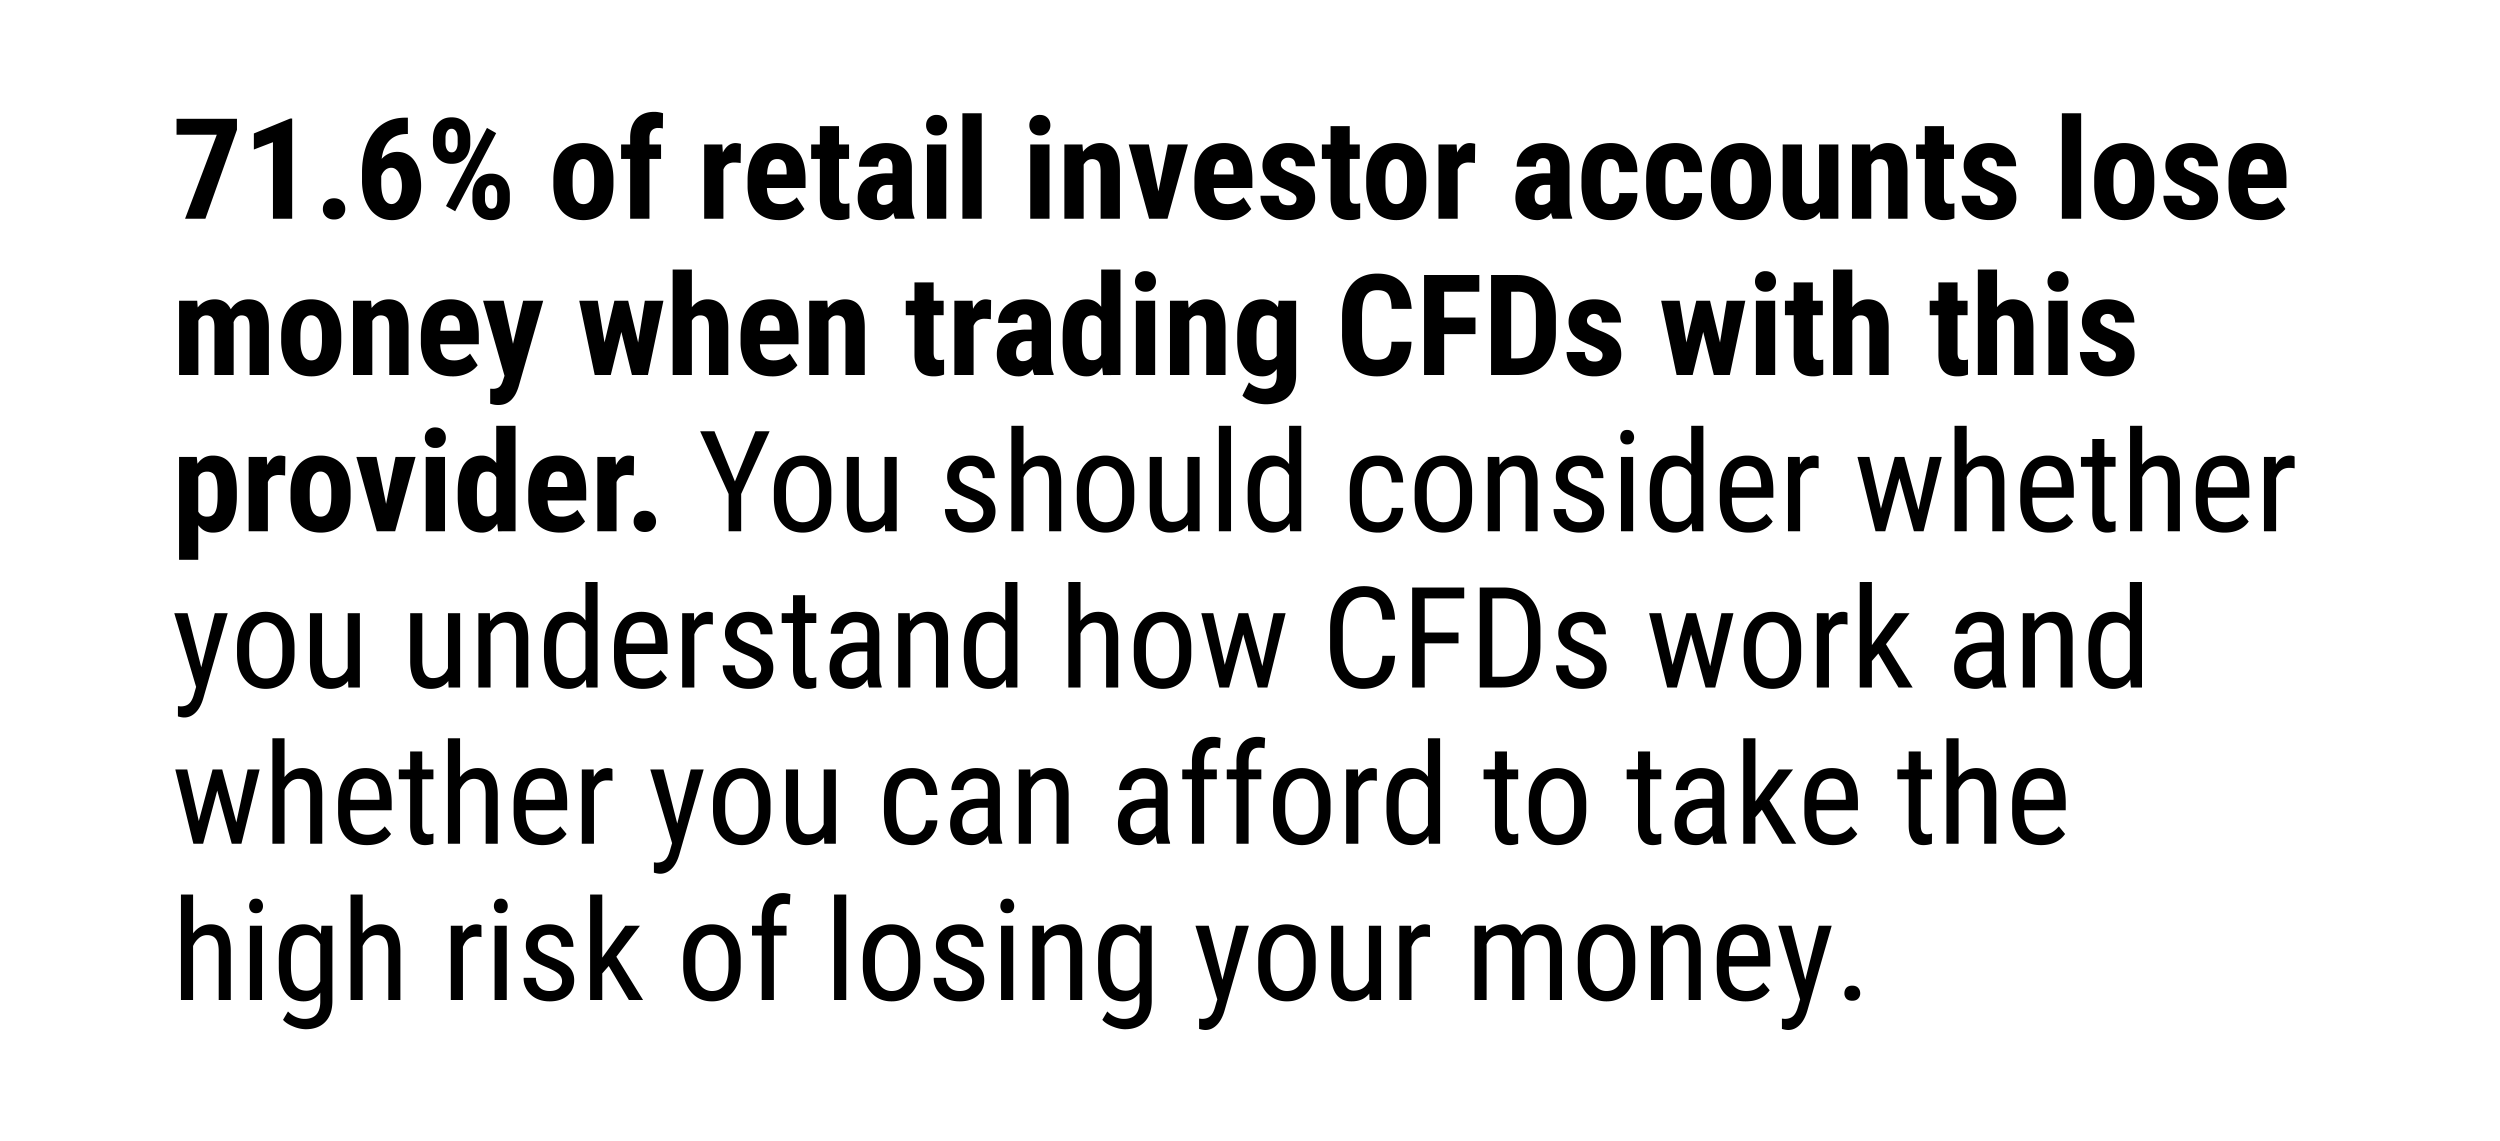 <svg width="160" height="73" viewBox="0 0 160 73" fill="none" xmlns="http://www.w3.org/2000/svg"><path fill="#fff" d="M0 0h160v73H0z"/><path d="M15.166 7.602v.703L13.145 14h-1.301l2.03-5.375h-2.575V7.602h3.867zm3.533-.014V14h-1.23V9.1l-1.222.47V8.542l2.32-.954h.132zm1.965 5.784c0-.194.064-.355.193-.484.129-.132.303-.198.523-.198.22 0 .394.066.523.198.129.13.193.29.193.484a.656.656 0 01-.193.483c-.13.129-.303.193-.523.193-.22 0-.394-.064-.523-.193a.656.656 0 01-.193-.483zm5.277-5.84h.163v1.045h-.057c-.278 0-.522.048-.73.145a1.33 1.33 0 00-.514.413 1.856 1.856 0 00-.303.65 3.284 3.284 0 00-.101.849v1.076c0 .223.015.42.044.59.032.17.077.311.136.426a.731.731 0 00.211.25.468.468 0 00.54-.004.745.745 0 00.212-.242c.058-.106.102-.229.131-.37a2.06 2.06 0 00.049-.46c0-.17-.016-.326-.049-.466a1.333 1.333 0 00-.136-.365.671.671 0 00-.215-.242.466.466 0 00-.277-.088.566.566 0 00-.382.136.837.837 0 00-.242.343 1.283 1.283 0 00-.092.435l-.37-.263c.012-.223.053-.433.123-.629.074-.199.173-.378.3-.536a1.34 1.34 0 01.452-.369c.176-.09.373-.136.593-.136.255 0 .478.057.668.171.19.114.349.271.475.47.129.2.224.431.285.695.065.26.097.539.097.835 0 .31-.044.599-.132.865a2.19 2.19 0 01-.373.7 1.69 1.69 0 01-.59.465 1.743 1.743 0 01-.773.167c-.293 0-.558-.062-.795-.185a1.806 1.806 0 01-.606-.523 2.52 2.52 0 01-.383-.808 3.769 3.769 0 01-.131-1.028v-.497c0-.516.06-.987.18-1.415.12-.43.297-.803.531-1.116.238-.314.528-.556.87-.725.346-.173.743-.26 1.191-.26zm1.767 1.638v-.338c0-.243.044-.464.132-.664.09-.199.224-.358.4-.479.179-.12.4-.18.663-.18.267 0 .49.06.668.18.179.12.31.28.396.48.088.199.132.42.132.663v.338c0 .238-.044.456-.132.655a1.1 1.1 0 01-.4.48c-.176.12-.396.18-.66.18-.263 0-.484-.06-.663-.18a1.13 1.13 0 01-.404-.48 1.606 1.606 0 01-.132-.655zm.804-.338v.338c0 .1.015.195.044.286.03.088.073.16.132.215.059.053.132.08.22.08a.3.3 0 00.215-.08.502.502 0 00.123-.215.924.924 0 00.044-.286v-.338a.913.913 0 00-.044-.29.452.452 0 00-.127-.215.307.307 0 00-.22-.084.306.306 0 00-.22.084.502.502 0 00-.127.215c-.027.088-.04.185-.04.29zm1.723 3.942v-.343c0-.24.045-.46.136-.659.09-.2.224-.359.4-.479.179-.12.398-.18.66-.18.269 0 .491.06.667.18.176.12.308.28.396.479.09.2.136.419.136.66v.342c0 .24-.044.46-.132.66a1.104 1.104 0 01-.4.474c-.176.12-.395.18-.659.18s-.486-.06-.668-.18a1.13 1.13 0 01-.404-.48 1.604 1.604 0 01-.132-.654zm.804-.343v.339c0 .102.018.199.053.29.035.088.082.16.14.215a.31.31 0 00.207.079c.105 0 .186-.026.242-.08a.41.41 0 00.11-.214c.02-.091.03-.188.03-.29v-.335a.913.913 0 00-.044-.29.45.45 0 00-.127-.215.291.291 0 00-.215-.083.312.312 0 00-.225.083.481.481 0 00-.131.216.989.989 0 00-.04.285zm.716-3.911l-2.623 5.001-.589-.334 2.623-5.001.59.334zm3.661 3.265v-.32c0-.373.044-.702.132-.99.09-.287.22-.527.387-.72.167-.196.367-.344.602-.444.237-.102.502-.154.795-.154.296 0 .561.052.795.154.238.1.44.248.607.444.17.193.3.433.391.72.09.288.136.617.136.99v.32c0 .37-.045.697-.136.985-.09.287-.221.528-.391.725a1.605 1.605 0 01-.602.444c-.234.1-.498.149-.791.149-.293 0-.558-.05-.796-.15a1.643 1.643 0 01-.606-.443c-.17-.197-.3-.438-.391-.725a3.363 3.363 0 01-.132-.985zm1.23-.32v.32c0 .22.015.41.044.571.033.162.078.295.137.4a.626.626 0 00.22.233c.084.05.183.075.294.075a.595.595 0 00.299-.075.557.557 0 00.215-.233c.059-.105.101-.238.127-.4.03-.16.044-.351.044-.57v-.322c0-.213-.016-.401-.048-.562a1.325 1.325 0 00-.136-.4.618.618 0 00-.22-.237.518.518 0 00-.29-.084.518.518 0 00-.29.084.684.684 0 00-.215.237 1.327 1.327 0 00-.137.4c-.029.161-.043.349-.043.562zM41.565 14h-1.235V8.832c0-.366.063-.672.19-.918.125-.247.302-.434.53-.563.232-.129.506-.193.823-.193.102 0 .199.008.29.026.093.015.184.035.272.062l-.013.98a.75.75 0 00-.136-.027 1.514 1.514 0 00-.167-.009.589.589 0 00-.303.075.485.485 0 00-.19.215.88.88 0 00-.061.352V14zm.743-4.755v.927h-2.558v-.927h2.558zm3.99 1.06V14h-1.23V9.245h1.16l.07 1.06zm1.12-1.095l-.017 1.226a2.651 2.651 0 00-.404-.035.847.847 0 00-.352.066.587.587 0 00-.242.189.877.877 0 00-.14.307 1.94 1.94 0 00-.057.418l-.233-.088c0-.31.023-.595.07-.853.05-.26.123-.486.22-.676.096-.194.212-.343.347-.449a.747.747 0 01.466-.158c.058 0 .12.006.184.018.068.009.12.02.158.035zm2.457 4.878c-.325 0-.614-.05-.866-.15-.249-.1-.46-.243-.633-.43a1.926 1.926 0 01-.395-.69 2.886 2.886 0 01-.136-.923v-.391c0-.387.044-.725.132-1.015.087-.293.212-.54.373-.739.161-.199.359-.347.593-.443.238-.1.506-.15.805-.15.298 0 .56.05.786.15.229.096.418.243.567.44.15.192.262.433.338.72.077.287.115.62.115 1.002v.562h-3.186v-.866h1.977v-.11c0-.193-.02-.354-.061-.483a.556.556 0 00-.194-.294.582.582 0 00-.351-.097.607.607 0 00-.312.075.513.513 0 00-.202.233 1.44 1.44 0 00-.11.413 4.4 4.4 0 00-.035.602v.391c0 .22.019.404.057.554a.98.98 0 00.167.36c.076.09.168.157.277.198.108.038.234.057.378.057a1.346 1.346 0 001.033-.435l.491.747a1.766 1.766 0 01-.351.334 1.92 1.92 0 01-.536.272 2.25 2.25 0 01-.721.106zm4.465-4.843v.927h-2.426v-.927h2.426zM52.47 8.072h1.226v4.478c0 .132.013.233.04.303a.27.27 0 00.118.15c.056.026.13.039.22.039a.837.837 0 00.29-.035v.962c-.096.038-.199.068-.307.088-.106.02-.232.03-.378.03-.246 0-.46-.046-.642-.14a.96.96 0 01-.417-.448c-.1-.208-.15-.48-.15-.817v-4.61zm4.65 4.834v-2.197a.916.916 0 00-.053-.343.341.341 0 00-.15-.185.433.433 0 00-.237-.061.49.49 0 00-.264.066.404.404 0 00-.158.188.805.805 0 00-.048.295h-1.235c0-.205.04-.399.119-.58.079-.185.195-.346.347-.484.155-.14.34-.25.554-.33.213-.078.454-.118.72-.118.317 0 .598.054.844.163.246.105.441.274.584.505.144.232.216.532.216.901v2.118c0 .267.013.484.04.65.029.168.071.311.127.431V14h-1.24a2.06 2.06 0 01-.127-.492c-.026-.2-.04-.4-.04-.602zm.149-1.81l.004.738h-.452a.768.768 0 00-.308.057.591.591 0 00-.215.162.671.671 0 00-.132.237c-.026.091-.04.188-.04.29 0 .115.017.211.049.29.032.08.08.14.145.18.064.042.14.062.228.062a.709.709 0 00.352-.083.57.57 0 00.22-.202c.05-.08.066-.153.048-.22l.281.479a2.183 2.183 0 01-.145.338 1.431 1.431 0 01-.224.325c-.09.1-.204.182-.338.247a1.104 1.104 0 01-.47.092c-.255 0-.488-.059-.7-.176a1.303 1.303 0 01-.5-.492c-.12-.211-.18-.461-.18-.752 0-.24.038-.457.114-.65a1.28 1.28 0 01.351-.497c.156-.137.352-.243.59-.316a2.84 2.84 0 01.834-.11h.488zm3.291-1.85V14h-1.234V9.245h1.235zM59.27 8.014c0-.19.06-.348.18-.47a.657.657 0 01.492-.19c.208 0 .372.063.492.19.12.122.18.28.18.47a.646.646 0 01-.184.47.645.645 0 01-.484.184.671.671 0 01-.496-.184.655.655 0 01-.18-.47zm3.56-.765V14h-1.236V7.25h1.235zm4.34 1.995V14h-1.234V9.245h1.235zm-1.291-1.23c0-.19.06-.348.18-.47a.657.657 0 01.492-.19c.208 0 .372.063.492.19.12.122.18.28.18.47a.646.646 0 01-.184.47.645.645 0 01-.483.184.671.671 0 01-.497-.184.655.655 0 01-.18-.47zm3.476 2.245V14H68.12V9.245h1.156l.079 1.015zm-.185 1.2l-.33.009a3.628 3.628 0 01.102-.963c.076-.284.183-.526.32-.725.141-.202.308-.356.502-.461.196-.109.414-.163.654-.163.185 0 .353.032.506.097a.99.99 0 01.4.308c.111.14.198.328.259.562.061.231.092.516.092.853V14H70.44v-3.032c0-.205-.02-.364-.061-.475a.41.41 0 00-.185-.237.612.612 0 00-.307-.07.51.51 0 00-.312.1.767.767 0 00-.229.269 1.593 1.593 0 00-.136.404c-.03.155-.042.322-.04.501zm4.808 1.59l.765-3.805h1.283L74.72 14h-.77l.027-.95zm-.453-3.805l.778 3.81.013.945h-.773l-1.305-4.755h1.287zm4.949 4.843c-.326 0-.614-.05-.866-.15-.25-.1-.46-.243-.633-.43a1.926 1.926 0 01-.395-.69 2.886 2.886 0 01-.137-.923v-.391c0-.387.044-.725.132-1.015.088-.293.213-.54.374-.739.16-.199.359-.347.593-.443.237-.1.505-.15.804-.15.299 0 .561.05.787.15.228.096.417.243.567.44.15.192.262.433.338.72.076.287.114.62.114 1.002v.562h-3.186v-.866h1.978v-.11c0-.193-.02-.354-.062-.483a.555.555 0 00-.193-.294.582.582 0 00-.352-.097.608.608 0 00-.312.075.513.513 0 00-.202.233 1.44 1.44 0 00-.11.413 4.4 4.4 0 00-.035.602v.391c0 .22.02.404.057.554a.979.979 0 00.167.36c.076.09.169.157.277.198.109.038.235.057.378.057a1.346 1.346 0 001.033-.435l.492.747a1.766 1.766 0 01-.351.334 1.92 1.92 0 01-.537.272 2.25 2.25 0 01-.72.106zm4.5-1.371a.327.327 0 00-.084-.22.987.987 0 00-.264-.198c-.12-.07-.28-.148-.479-.233a5.069 5.069 0 01-.575-.272 2.026 2.026 0 01-.427-.312 1.154 1.154 0 01-.259-.391 1.34 1.34 0 01-.088-.501c0-.202.037-.388.11-.558.076-.173.185-.324.325-.453.141-.132.312-.234.515-.308a1.97 1.97 0 01.69-.114c.357 0 .663.063.918.19.258.122.456.295.593.518.138.222.207.482.207.778h-1.23c0-.106-.017-.2-.049-.282a.394.394 0 00-.158-.197.509.509 0 00-.286-.07.454.454 0 00-.4.21.409.409 0 00-.057.22c0 .064.013.122.04.171.029.05.074.098.136.145.061.047.143.097.246.15a7.4 7.4 0 00.387.167c.316.117.575.243.778.378.205.134.357.293.456.474.1.179.15.4.15.664 0 .21-.041.403-.123.575-.08.173-.195.323-.347.449a1.61 1.61 0 01-.55.29c-.21.067-.446.1-.707.1-.384 0-.708-.075-.971-.228a1.572 1.572 0 01-.598-.584 1.508 1.508 0 01-.202-.747h1.169a.808.808 0 00.088.373c.055.088.13.15.224.185a.881.881 0 00.312.053.765.765 0 00.281-.044.35.35 0 00.171-.145.465.465 0 00.058-.233zm4.051-3.472v.927H84.6v-.927h2.425zm-1.867-1.173h1.226v4.478c0 .132.013.233.04.303.026.07.065.12.118.15.056.026.129.039.22.039a.843.843 0 00.29-.035v.962c-.097.038-.2.068-.308.088-.105.02-.231.03-.378.03-.246 0-.46-.046-.641-.14a.96.96 0 01-.418-.448c-.1-.208-.15-.48-.15-.817v-4.61zm2.28 3.713v-.32c0-.373.044-.702.132-.99.091-.287.22-.527.387-.72.167-.196.368-.344.602-.444.237-.102.502-.154.796-.154.295 0 .56.052.795.154.237.1.44.248.606.444.17.193.3.433.391.72.091.288.137.617.137.99v.32c0 .37-.046.697-.137.985-.09.287-.22.528-.39.725a1.604 1.604 0 01-.603.444c-.234.1-.498.149-.79.149-.294 0-.559-.05-.796-.15a1.643 1.643 0 01-.607-.443c-.17-.197-.3-.438-.39-.725a3.364 3.364 0 01-.132-.985zm1.23-.32v.32c0 .22.016.41.045.571.032.162.078.295.136.4a.627.627 0 00.22.233c.085.05.183.075.294.075.112 0 .211-.025.3-.075a.556.556 0 00.214-.233c.059-.105.102-.238.128-.4.03-.16.044-.351.044-.57v-.322c0-.213-.016-.401-.049-.562a1.325 1.325 0 00-.136-.4.619.619 0 00-.22-.237.518.518 0 00-.29-.084.518.518 0 00-.29.084.683.683 0 00-.215.237 1.325 1.325 0 00-.136.4c-.03.161-.044.349-.044.562zm4.624-1.16V14h-1.23V9.245h1.16l.07 1.06zm1.12-1.095l-.017 1.226a2.651 2.651 0 00-.404-.035.846.846 0 00-.352.066.585.585 0 00-.242.189.877.877 0 00-.14.307 1.946 1.946 0 00-.057.418l-.233-.088c0-.31.023-.595.07-.853.05-.26.123-.486.22-.676.096-.194.212-.343.347-.449a.747.747 0 01.466-.158c.058 0 .12.006.184.018.068.009.12.02.159.035zm4.8 3.696v-2.197a.916.916 0 00-.053-.343.34.34 0 00-.15-.185.433.433 0 00-.237-.061.49.49 0 00-.264.066.404.404 0 00-.158.188.806.806 0 00-.048.295h-1.235c0-.205.04-.399.119-.58.079-.185.194-.346.347-.484.155-.14.34-.25.553-.33.214-.078.454-.118.721-.118.317 0 .598.054.844.163.246.105.441.274.584.505.144.232.216.532.216.901v2.118c0 .267.013.484.039.65.03.168.072.311.128.431V14h-1.24a2.064 2.064 0 01-.127-.492c-.026-.2-.04-.4-.04-.602zm.149-1.81l.004.738h-.452a.768.768 0 00-.308.057.591.591 0 00-.215.162.673.673 0 00-.132.237c-.027.091-.04.188-.04.29 0 .115.016.211.049.29a.373.373 0 00.373.242.709.709 0 00.352-.083.569.569 0 00.22-.202c.05-.08.065-.153.048-.22l.281.479a2.173 2.173 0 01-.145.338 1.431 1.431 0 01-.224.325c-.09.1-.204.182-.338.247a1.104 1.104 0 01-.47.092c-.256 0-.489-.059-.7-.176a1.303 1.303 0 01-.5-.492c-.12-.211-.18-.461-.18-.752 0-.24.038-.457.114-.65a1.28 1.28 0 01.351-.497c.156-.137.352-.243.59-.316a2.84 2.84 0 01.834-.11h.488zm3.718 1.968a.584.584 0 00.294-.07.444.444 0 00.193-.229c.044-.105.068-.242.071-.409h1.155c0 .358-.076.667-.228.928a1.566 1.566 0 01-.606.597 1.759 1.759 0 01-.857.207 2.09 2.09 0 01-.835-.154 1.486 1.486 0 01-.589-.448 2.052 2.052 0 01-.347-.716 3.741 3.741 0 01-.115-.976v-.347c0-.36.038-.683.115-.967a2.05 2.05 0 01.347-.72c.155-.197.35-.346.584-.449.238-.102.516-.154.835-.154.343 0 .64.072.892.216.252.14.449.348.589.624.144.275.215.615.215 1.02h-1.155a1.497 1.497 0 00-.066-.454.553.553 0 00-.18-.28.473.473 0 00-.317-.102.579.579 0 00-.334.088.526.526 0 00-.189.246 1.458 1.458 0 00-.083.396 5.744 5.744 0 00-.022.536v.347c0 .214.006.4.017.558.015.155.043.287.084.396a.502.502 0 00.189.237c.085.053.199.079.343.079zm4.139 0a.585.585 0 00.295-.07.444.444 0 00.193-.229c.044-.105.067-.242.07-.409h1.156c0 .358-.076.667-.228.928-.15.257-.352.457-.607.597a1.756 1.756 0 01-.857.207c-.319 0-.597-.051-.835-.154a1.5 1.5 0 01-.589-.448 2.07 2.07 0 01-.347-.716 3.787 3.787 0 01-.114-.976v-.347c0-.36.038-.683.114-.967.079-.284.195-.524.347-.72.156-.197.351-.346.585-.449.237-.102.516-.154.835-.154.343 0 .64.072.892.216.252.14.448.348.589.624.143.275.215.615.215 1.02h-1.156a1.497 1.497 0 00-.066-.454.553.553 0 00-.18-.28.47.47 0 00-.316-.102.577.577 0 00-.334.088.526.526 0 00-.189.246 1.494 1.494 0 00-.084.396 6.11 6.11 0 00-.022.536v.347c0 .214.006.4.018.558.015.155.043.287.084.396a.494.494 0 00.188.237c.085.053.2.079.343.079zm2.281-1.279v-.32c0-.373.044-.702.132-.99.091-.287.22-.527.387-.72a1.6 1.6 0 01.602-.444c.237-.102.502-.154.795-.154.296 0 .561.052.795.154.238.1.44.248.607.444.17.193.3.433.391.72.091.288.136.617.136.99v.32c0 .37-.045.697-.136.985a2.027 2.027 0 01-.391.725 1.608 1.608 0 01-.602.444c-.235.1-.498.149-.791.149-.293 0-.558-.05-.796-.15a1.646 1.646 0 01-.606-.443c-.17-.197-.3-.438-.391-.725a3.36 3.36 0 01-.132-.985zm1.23-.32v.32c0 .22.015.41.044.571.033.162.078.295.137.4a.621.621 0 00.219.233c.085.05.183.075.295.075a.597.597 0 00.299-.075.557.557 0 00.215-.233c.059-.105.101-.238.127-.4.03-.16.044-.351.044-.57v-.322c0-.213-.016-.401-.048-.562a1.336 1.336 0 00-.136-.4.621.621 0 00-.22-.237.519.519 0 00-.29-.084.519.519 0 00-.29.084.679.679 0 00-.215.237 1.335 1.335 0 00-.137.4 3.205 3.205 0 00-.044.562zm5.691 1.392V9.245h1.235V14h-1.16l-.075-1.143zm.141-.98l.343-.008c0 .319-.031.615-.092.887-.062.27-.154.504-.277.704-.123.199-.277.354-.462.465a1.27 1.27 0 01-.655.163c-.193 0-.372-.032-.536-.097a1.08 1.08 0 01-.417-.312 1.582 1.582 0 01-.277-.55 3.004 3.004 0 01-.097-.812V9.245h1.235v3.085c0 .129.012.24.035.334.024.09.056.166.097.224a.37.37 0 00.145.128.484.484 0 00.189.035c.193 0 .346-.05.457-.15a.836.836 0 00.242-.417c.047-.179.07-.381.07-.607zm3.199-1.617V14h-1.235V9.245h1.156l.079 1.015zm-.184 1.2l-.33.009a3.628 3.628 0 01.101-.963c.076-.284.183-.526.321-.725.141-.202.308-.356.501-.461a1.33 1.33 0 01.655-.163c.184 0 .353.032.505.097a.99.99 0 01.4.308c.111.14.198.328.259.562.062.231.093.516.093.853V14h-1.235v-3.032a1.43 1.43 0 00-.062-.475.41.41 0 00-.184-.237.614.614 0 00-.308-.07.51.51 0 00-.312.1.77.77 0 00-.229.269 1.61 1.61 0 00-.136.404 2.5 2.5 0 00-.039.501zm5.48-2.215v.927h-2.426v-.927h2.426zm-1.868-1.173h1.226v4.478c0 .132.013.233.04.303.026.07.066.12.118.15.056.026.129.039.22.039a.826.826 0 00.29-.035v.962a1.695 1.695 0 01-.308.088c-.105.02-.231.03-.378.03a1.38 1.38 0 01-.641-.14.96.96 0 01-.418-.448c-.099-.208-.149-.48-.149-.817v-4.61zm4.663 4.645a.326.326 0 00-.084-.22.982.982 0 00-.264-.198 4.297 4.297 0 00-.479-.233 5.121 5.121 0 01-.575-.272 2.052 2.052 0 01-.427-.312 1.164 1.164 0 01-.259-.391 1.352 1.352 0 01-.088-.501 1.4 1.4 0 01.11-.558c.076-.173.185-.324.325-.453.141-.132.312-.234.515-.308.205-.076.435-.114.689-.114.358 0 .664.063.919.19.258.122.455.295.593.518.138.222.207.482.207.778h-1.231a.77.77 0 00-.048-.282.393.393 0 00-.158-.197.512.512 0 00-.286-.07.45.45 0 00-.4.21.41.41 0 00-.057.22c0 .064.013.122.04.171.029.05.074.098.136.145.061.047.143.097.246.15.105.05.234.105.387.167.316.117.575.243.777.378.206.134.358.293.457.474.1.179.15.4.15.664 0 .21-.041.403-.123.575a1.255 1.255 0 01-.347.449 1.619 1.619 0 01-.55.29 2.314 2.314 0 01-.707.1c-.384 0-.708-.075-.971-.228a1.572 1.572 0 01-.598-.584 1.505 1.505 0 01-.202-.747h1.169a.805.805 0 00.088.373.44.44 0 00.224.185.884.884 0 00.312.053.764.764 0 00.281-.044.35.35 0 00.171-.145.456.456 0 00.058-.233zm5.343-5.467V14h-1.235V7.25h1.235zm.835 4.535v-.32c0-.373.044-.702.132-.99.091-.287.22-.527.387-.72.167-.196.368-.344.602-.444.237-.102.502-.154.795-.154.296 0 .561.052.796.154.237.1.439.248.606.444.17.193.3.433.391.72.091.288.137.617.137.99v.32c0 .37-.046.697-.137.985a2.027 2.027 0 01-.391.725 1.608 1.608 0 01-.602.444c-.234.1-.498.149-.791.149-.293 0-.558-.05-.795-.15a1.64 1.64 0 01-.607-.443c-.17-.197-.3-.438-.391-.725a3.36 3.36 0 01-.132-.985zm1.231-.32v.32c0 .22.014.41.044.571.032.162.077.295.136.4a.623.623 0 00.22.233.57.57 0 00.294.075.597.597 0 00.299-.075.55.55 0 00.215-.233 1.24 1.24 0 00.128-.4c.029-.16.044-.351.044-.57v-.322c0-.213-.016-.401-.049-.562a1.309 1.309 0 00-.136-.4.621.621 0 00-.22-.237.516.516 0 00-.29-.084.519.519 0 00-.29.084.679.679 0 00-.215.237 1.309 1.309 0 00-.136.4c-.03.161-.044.349-.044.562zm5.502 1.252a.326.326 0 00-.084-.22.975.975 0 00-.263-.198 4.479 4.479 0 00-.479-.233 5.058 5.058 0 01-.576-.272 2.019 2.019 0 01-.426-.312 1.152 1.152 0 01-.26-.391 1.352 1.352 0 01-.088-.501 1.4 1.4 0 01.11-.558c.076-.173.185-.324.325-.453.141-.132.312-.234.515-.308a1.97 1.97 0 01.69-.114c.357 0 .663.063.918.19.258.122.456.295.593.518.138.222.207.482.207.778h-1.231a.77.77 0 00-.048-.282.393.393 0 00-.158-.197.51.51 0 00-.286-.07.459.459 0 00-.4.21.41.41 0 00-.057.22c0 .064.013.122.04.171.029.05.074.098.136.145.061.047.143.097.246.15.106.05.234.105.387.167.316.117.575.243.778.378.205.134.357.293.457.474.099.179.149.4.149.664 0 .21-.041.403-.123.575a1.255 1.255 0 01-.347.449 1.623 1.623 0 01-.549.29 2.32 2.32 0 01-.708.1c-.384 0-.708-.075-.971-.228a1.572 1.572 0 01-.598-.584 1.505 1.505 0 01-.202-.747h1.169a.805.805 0 00.088.373.44.44 0 00.224.185.884.884 0 00.312.053.764.764 0 00.281-.044.352.352 0 00.172-.145.466.466 0 00.057-.233zm3.893 1.37c-.325 0-.613-.049-.865-.149-.249-.1-.46-.243-.633-.43a1.928 1.928 0 01-.396-.69 2.88 2.88 0 01-.136-.923v-.391c0-.387.044-.725.132-1.015.088-.293.212-.54.373-.739.162-.199.359-.347.594-.443.237-.1.505-.15.804-.15.299 0 .561.05.786.15.229.096.418.243.567.44.15.192.263.433.339.72.076.287.114.62.114 1.002v.562h-3.186v-.866h1.977v-.11c0-.193-.02-.354-.061-.483a.56.56 0 00-.193-.294.582.582 0 00-.352-.097.608.608 0 00-.312.075.514.514 0 00-.202.233 1.42 1.42 0 00-.11.413 4.484 4.484 0 00-.035.602v.391c0 .22.019.404.057.554a.982.982 0 00.167.36c.076.09.168.157.277.198.108.038.234.057.378.057a1.343 1.343 0 001.032-.435l.493.747a1.913 1.913 0 01-.888.606 2.25 2.25 0 01-.721.106zM12.696 20.23V24h-1.235v-4.755h1.16l.075.985zm-.175 1.23l-.339.009a3.834 3.834 0 01.088-.923c.065-.281.161-.526.29-.734.132-.208.297-.37.497-.483.199-.115.432-.172.698-.172.173 0 .333.032.48.097a.97.97 0 01.382.294c.108.132.192.305.25.519.059.21.088.464.088.76V24h-1.23v-3.023c0-.211-.02-.372-.062-.484a.424.424 0 00-.176-.237.527.527 0 00-.28-.07.507.507 0 00-.309.096.703.703 0 00-.215.273 1.734 1.734 0 00-.123.404 2.99 2.99 0 00-.04.501zm2.315-.123l-.443.057a3.62 3.62 0 01.083-.874c.062-.273.157-.51.286-.712.129-.206.29-.365.483-.48a1.33 1.33 0 01.681-.17c.194 0 .37.031.528.096a.97.97 0 01.404.312c.114.14.2.327.26.558.06.232.091.513.091.844V24h-1.234v-3.028c0-.214-.02-.378-.062-.492-.04-.114-.1-.192-.176-.233a.567.567 0 00-.272-.061.452.452 0 00-.277.087.697.697 0 00-.193.247 1.334 1.334 0 00-.119.364c-.026.138-.04.289-.04.453zm3.16.448v-.32c0-.373.044-.702.132-.99.09-.287.22-.527.387-.72.167-.196.367-.344.602-.444.237-.102.502-.154.795-.154.296 0 .561.052.796.154.237.1.439.248.606.444.17.193.3.434.391.72.09.288.136.617.136.99v.32c0 .37-.045.697-.136.985-.09.287-.221.528-.391.725a1.605 1.605 0 01-.602.444c-.235.1-.498.149-.791.149-.293 0-.558-.05-.796-.15a1.644 1.644 0 01-.606-.443c-.17-.197-.3-.438-.391-.726a3.364 3.364 0 01-.132-.984zm1.23-.32v.32c0 .22.015.41.044.571.033.162.078.295.137.4a.627.627 0 00.22.233c.084.05.183.075.294.075.111 0 .21-.025.299-.075a.557.557 0 00.215-.233c.059-.105.101-.238.128-.4.029-.16.043-.351.043-.57v-.322c0-.213-.016-.401-.048-.562a1.325 1.325 0 00-.136-.4.619.619 0 00-.22-.237.518.518 0 00-.29-.084.518.518 0 00-.29.084.684.684 0 00-.215.237 1.325 1.325 0 00-.137.4c-.029.161-.043.348-.043.562zm4.602-1.205V24h-1.235v-4.755h1.155l.08 1.015zm-.185 1.2l-.33.009a3.62 3.62 0 01.102-.963c.076-.284.183-.526.32-.725.141-.202.308-.356.501-.461.197-.109.415-.163.655-.163.185 0 .353.032.506.097a.99.99 0 01.4.307c.11.141.197.329.259.563.061.232.092.516.092.853V24h-1.235v-3.032c0-.205-.02-.363-.061-.475a.411.411 0 00-.185-.237.612.612 0 00-.308-.07.51.51 0 00-.312.1.767.767 0 00-.228.269 1.597 1.597 0 00-.136.404c-.03.155-.043.322-.04.501zm5.322 2.628c-.325 0-.614-.05-.866-.15-.249-.1-.46-.243-.633-.43a1.927 1.927 0 01-.395-.69 2.886 2.886 0 01-.136-.923v-.391c0-.387.044-.725.131-1.015.088-.293.213-.54.374-.739.161-.199.359-.347.593-.443.237-.1.506-.15.804-.15.3 0 .561.05.787.15.229.096.418.243.567.44.15.192.262.433.338.72.076.287.115.62.115 1.002v.562h-3.186v-.865h1.977v-.11c0-.194-.02-.355-.061-.484a.555.555 0 00-.194-.294.582.582 0 00-.351-.097.608.608 0 00-.312.075.513.513 0 00-.203.233c-.05.105-.086.243-.11.413a4.415 4.415 0 00-.035.602v.391c0 .22.02.404.058.554a.977.977 0 00.167.36c.076.09.168.157.276.198.109.038.235.057.378.057a1.347 1.347 0 001.033-.435l.492.747a1.766 1.766 0 01-.351.334c-.15.111-.328.202-.537.272a2.25 2.25 0 01-.72.106zm3.524-.633l.993-4.21h1.284L33.2 24.712c-.035.12-.083.249-.145.387-.061.14-.143.272-.246.395a1.15 1.15 0 01-.378.308c-.152.079-.335.118-.55.118a1.28 1.28 0 01-.263-.022 2.487 2.487 0 01-.246-.061v-.958h.075a.793.793 0 00.404-.053.438.438 0 00.198-.167c.053-.076.097-.171.132-.285l.307-.919zm-.255-4.21l.739 3.41.167 1.389-.83.079-1.394-4.878h1.318zm6.258 3.503l.83-3.503h.774l-.189 1.424L39.09 24h-.646l.048-1.252zm-.237-3.503l.567 3.494L38.817 24h-.755l-.99-4.755h1.183zm2.465 3.437l.55-3.437h1.19L41.467 24h-.756l.01-1.318zm-.518-3.437l.83 3.476L41.09 24h-.646l-.817-3.322-.185-1.433h.76zm4.078-1.995V24h-1.23v-6.75h1.23zm-.176 4.21l-.334.009c0-.334.034-.642.101-.923a2.49 2.49 0 01.303-.734c.132-.208.292-.37.48-.483a1.2 1.2 0 01.628-.172c.196 0 .375.034.536.101.161.068.3.173.417.317.12.143.213.332.277.567.065.234.097.52.097.857V24h-1.235v-3.01c0-.205-.02-.366-.062-.484a.432.432 0 00-.184-.246.582.582 0 00-.308-.075.564.564 0 00-.338.102.692.692 0 00-.22.268 1.488 1.488 0 00-.123.404 3.352 3.352 0 00-.035.501zm5.322 2.628c-.325 0-.614-.05-.866-.15-.249-.1-.46-.243-.633-.43a1.929 1.929 0 01-.395-.69 2.886 2.886 0 01-.136-.923v-.391c0-.387.044-.725.131-1.015.088-.293.213-.54.374-.739.161-.199.359-.347.593-.443.237-.1.505-.15.804-.15.3 0 .561.05.787.15.228.096.417.243.567.44.15.192.262.433.338.72.076.287.114.62.114 1.002v.562H47.92v-.865h1.977v-.11c0-.194-.02-.355-.062-.484a.555.555 0 00-.193-.294.582.582 0 00-.351-.097.608.608 0 00-.313.075.514.514 0 00-.202.233c-.05.105-.086.243-.11.413a4.417 4.417 0 00-.035.602v.391c0 .22.02.404.057.554a.979.979 0 00.168.36c.076.09.168.157.276.198.109.038.235.057.378.057.217 0 .412-.038.585-.114.175-.08.325-.186.448-.321l.492.747a1.77 1.77 0 01-.351.334c-.15.111-.328.202-.536.272a2.25 2.25 0 01-.721.106zm3.599-3.828V24H51.79v-4.755h1.156l.079 1.015zm-.185 1.2l-.33.009a3.628 3.628 0 01.102-.963c.076-.284.183-.526.32-.725.141-.202.308-.356.502-.461.196-.109.414-.163.654-.163.185 0 .353.032.506.097a.991.991 0 01.4.307c.111.141.197.329.259.563.062.232.092.516.092.853V24H54.11v-3.032c0-.205-.02-.363-.061-.475a.41.41 0 00-.185-.237.613.613 0 00-.307-.07.51.51 0 00-.312.1.767.767 0 00-.229.269 1.593 1.593 0 00-.136.404c-.03.155-.043.322-.04.501zm7.554-2.215v.927H57.97v-.927h2.425zm-1.867-1.173h1.226v4.478c0 .132.013.233.04.303a.27.27 0 00.118.15c.056.026.129.039.22.039a.84.84 0 00.29-.035v.962c-.097.038-.2.068-.308.088a2.01 2.01 0 01-.378.03c-.246 0-.46-.046-.641-.14a.959.959 0 01-.418-.448c-.1-.208-.15-.48-.15-.817v-4.61zm3.783 2.232V24h-1.23v-4.755h1.16l.07 1.06zm1.121-1.094l-.017 1.226a2.647 2.647 0 00-.404-.035.847.847 0 00-.352.066.586.586 0 00-.242.189.877.877 0 00-.14.307 1.94 1.94 0 00-.058.418l-.233-.088c0-.31.024-.595.07-.853.05-.26.124-.486.22-.676.097-.194.213-.343.348-.449a.747.747 0 01.465-.158c.059 0 .12.006.185.018.067.009.12.02.158.035zm2.593 3.696v-2.197a.916.916 0 00-.053-.343.34.34 0 00-.15-.185.433.433 0 00-.236-.061.49.49 0 00-.264.066.404.404 0 00-.158.189.806.806 0 00-.049.294H63.88c0-.205.04-.399.119-.58.08-.185.195-.346.347-.483.156-.141.34-.251.554-.33.214-.08.454-.119.72-.119.317 0 .598.054.844.163.247.105.441.274.585.505.143.232.215.532.215.901v2.118c0 .267.013.484.04.65.029.168.072.311.127.431V24h-1.24a2.064 2.064 0 01-.126-.492c-.027-.2-.04-.4-.04-.602zm.15-1.81l.004.738h-.453a.768.768 0 00-.307.057.591.591 0 00-.216.162.673.673 0 00-.132.238c-.026.09-.04.187-.04.29 0 .114.017.21.05.29a.373.373 0 00.373.241.709.709 0 00.351-.083.569.569 0 00.22-.202c.05-.08.066-.153.048-.22l.281.479a2.173 2.173 0 01-.144.338 1.431 1.431 0 01-.225.326c-.09.1-.203.181-.338.246a1.104 1.104 0 01-.47.092c-.255 0-.488-.059-.699-.176a1.303 1.303 0 01-.5-.492c-.121-.211-.181-.462-.181-.752 0-.24.038-.457.114-.65a1.28 1.28 0 01.352-.497c.155-.137.351-.243.589-.316a2.84 2.84 0 01.835-.11h.487zm4.302 1.854v-5.7h1.234V24l-1.116.004-.118-1.054zm-2.466-1.16v-.317c0-.387.032-.725.097-1.015.067-.29.167-.532.299-.725.132-.193.293-.337.483-.43.194-.097.415-.146.664-.146.225 0 .423.057.593.172.173.11.32.268.44.47.12.202.216.44.29.716.073.276.124.577.153.905v.457c-.035.311-.09.601-.162.87-.07.27-.167.505-.29.704-.12.199-.266.356-.435.47-.17.111-.368.167-.594.167-.249 0-.47-.05-.663-.15-.19-.1-.352-.246-.484-.439a2.25 2.25 0 01-.294-.72 4.544 4.544 0 01-.097-.99zm1.23-.317v.317c0 .222.011.414.032.575.023.158.06.289.11.391.052.1.12.175.206.224.085.047.19.07.316.07a.62.62 0 00.4-.122.752.752 0 00.229-.347 1.7 1.7 0 00.088-.515v-.83a2.12 2.12 0 00-.057-.435 1.095 1.095 0 00-.137-.33.628.628 0 00-.22-.21.58.58 0 00-.298-.075.63.63 0 00-.317.074.513.513 0 00-.202.233c-.05.103-.088.236-.114.4a4.092 4.092 0 00-.035.58zm4.69-2.228V24h-1.235v-4.755h1.235zm-1.292-1.23c0-.19.06-.348.18-.47a.657.657 0 01.492-.19c.208 0 .372.064.492.19.12.122.18.28.18.47a.647.647 0 01-.184.47.645.645 0 01-.484.184.671.671 0 01-.496-.184.655.655 0 01-.18-.47zm3.476 2.245V24h-1.235v-4.755h1.156l.079 1.015zm-.185 1.2l-.33.009a3.624 3.624 0 01.102-.963c.076-.284.183-.526.32-.725.141-.202.308-.356.501-.461.197-.109.415-.163.655-.163.185 0 .353.032.506.097a.99.99 0 01.4.307c.11.141.197.329.259.563.061.232.092.516.092.853V24H77.2v-3.032c0-.205-.02-.363-.061-.475a.41.41 0 00-.185-.237.612.612 0 00-.308-.07.51.51 0 00-.311.1.767.767 0 00-.229.269 1.593 1.593 0 00-.136.404c-.03.155-.043.322-.04.501zm5.906-2.215h1.117V24c0 .434-.084.788-.25 1.064a1.458 1.458 0 01-.69.61 2.485 2.485 0 01-1.534.137 2.388 2.388 0 01-.537-.19 1.421 1.421 0 01-.426-.298l.418-.853c.114.114.263.211.448.29.184.082.366.123.545.123a.98.98 0 00.43-.083.521.521 0 00.264-.273c.062-.129.092-.301.092-.518v-3.66l.123-1.104zm-2.654 2.545v-.317c0-.387.037-.725.11-1.015.073-.29.179-.532.316-.725.138-.193.307-.337.506-.43a1.55 1.55 0 01.677-.146c.26 0 .479.057.654.172.176.11.318.268.427.47.11.202.196.44.255.716.061.276.108.577.14.905v.457c-.032.311-.085.601-.158.87-.07.27-.164.505-.281.704-.117.199-.261.356-.431.47-.17.111-.375.167-.615.167-.246 0-.469-.05-.668-.15a1.413 1.413 0 01-.506-.439 2.202 2.202 0 01-.316-.72 4.019 4.019 0 01-.11-.99zm1.235-.317v.317c0 .222.013.414.04.575.029.158.073.289.131.391.059.1.134.175.224.224a.73.73 0 00.33.07c.179 0 .32-.04.426-.122a.724.724 0 00.238-.347 1.7 1.7 0 00.088-.515v-.83a1.78 1.78 0 00-.058-.435 1.093 1.093 0 00-.136-.33.607.607 0 00-.228-.21.656.656 0 00-.321-.075.666.666 0 00-.325.074.602.602 0 00-.229.233 1.325 1.325 0 00-.136.4c-.03.161-.044.355-.044.58zm8.64.396h1.279c-.018.48-.115.886-.29 1.217a1.76 1.76 0 01-.752.747c-.322.17-.712.255-1.169.255-.355 0-.67-.059-.945-.176a1.888 1.888 0 01-.703-.527 2.347 2.347 0 01-.44-.857 4.365 4.365 0 01-.144-1.182V20.26c0-.445.05-.84.153-1.182.106-.343.255-.63.449-.861.196-.235.432-.41.707-.527.279-.12.592-.18.94-.18.466 0 .856.087 1.17.263.313.176.555.432.725.769.172.334.276.743.312 1.226h-1.284c-.008-.305-.043-.543-.105-.716-.059-.176-.152-.3-.281-.37-.13-.073-.308-.11-.536-.11-.17 0-.317.032-.44.093a.708.708 0 00-.303.286c-.08.131-.138.304-.176.518a4.929 4.929 0 00-.053.782v1.095c0 .302.016.56.049.773.032.211.083.384.154.519.07.134.165.233.285.294.123.062.278.092.466.092.217 0 .391-.032.523-.096a.603.603 0 00.299-.347c.064-.167.1-.405.11-.712zm3.37-4.267V24H91.14v-6.398h1.287zm2.004 2.72v1.063h-2.329v-1.063h2.33zm.246-2.72v1.067h-2.575v-1.067h2.575zM97.098 24h-1.13l.01-1.064h1.12c.31 0 .552-.055.725-.166.173-.112.294-.288.365-.528.073-.24.11-.555.11-.945V20.3c0-.296-.02-.547-.058-.752a1.228 1.228 0 00-.193-.5.803.803 0 00-.365-.286 1.52 1.52 0 00-.567-.093h-1.169v-1.067h1.17c.368 0 .704.06 1.006.18.301.12.56.296.777.527.217.229.384.511.501.848.118.337.176.72.176 1.152v.988c0 .434-.058.818-.176 1.152a2.37 2.37 0 01-.5.848 2.108 2.108 0 01-.778.523c-.305.12-.646.18-1.024.18zm-.383-6.398V24h-1.287v-6.398h1.287zm5.849 5.115a.325.325 0 00-.083-.22.998.998 0 00-.264-.198 4.297 4.297 0 00-.479-.233 5.039 5.039 0 01-.575-.272 2.052 2.052 0 01-.427-.312 1.164 1.164 0 01-.259-.391 1.332 1.332 0 01-.088-.501 1.4 1.4 0 01.11-.558c.076-.173.185-.324.325-.453a1.48 1.48 0 01.514-.308c.205-.076.435-.114.69-.114.358 0 .664.063.919.19.258.122.455.295.593.518.138.222.207.482.207.778h-1.231a.77.77 0 00-.048-.282.393.393 0 00-.158-.197.512.512 0 00-.286-.07.45.45 0 00-.4.21.41.41 0 00-.057.22c0 .064.013.121.039.171.03.05.075.099.137.145.061.047.143.097.246.15.105.05.234.105.386.167.317.117.576.243.778.378.205.134.358.293.457.474.1.179.15.4.15.664 0 .21-.041.403-.123.576a1.255 1.255 0 01-.347.448 1.619 1.619 0 01-.55.29 2.318 2.318 0 01-.707.1c-.384 0-.708-.075-.971-.228a1.572 1.572 0 01-.598-.584 1.505 1.505 0 01-.202-.747h1.169a.805.805 0 00.088.373.44.44 0 00.224.185.876.876 0 00.312.053.764.764 0 00.281-.044.35.35 0 00.171-.145.466.466 0 00.057-.233zm5.168.03l.831-3.502h.773l-.189 1.424L108.33 24h-.646l.048-1.252zm-.237-3.502l.567 3.494-.004 1.261h-.756l-.989-4.755h1.182zm2.465 3.437l.55-3.437h1.191L110.708 24h-.756l.008-1.318zm-.518-3.437l.83 3.476.058 1.279h-.646l-.818-3.322-.184-1.433h.76zm4.17 0V24h-1.235v-4.755h1.235zm-1.292-1.23c0-.19.06-.348.18-.47a.66.66 0 01.493-.19c.208 0 .372.064.492.19.12.122.18.28.18.47a.643.643 0 01-.185.47.644.644 0 01-.483.184.674.674 0 01-.497-.184.655.655 0 01-.18-.47zm4.342 1.23v.927h-2.426v-.927h2.426zm-1.868-1.173h1.227v4.478c0 .132.013.233.039.303.026.07.066.12.119.15.055.026.129.039.219.039a.806.806 0 00.29-.035v.962a1.684 1.684 0 01-.307.088c-.106.02-.232.03-.378.03-.246 0-.46-.046-.642-.14a.959.959 0 01-.417-.448c-.1-.208-.15-.48-.15-.817v-4.61zm3.753-.822V24h-1.23v-6.75h1.23zm-.175 4.21l-.334.009c0-.334.033-.642.101-.923.07-.281.171-.526.303-.734.132-.208.291-.37.479-.483.19-.115.4-.172.628-.172.197 0 .375.034.536.101.162.068.301.173.418.317.12.143.212.332.277.567.064.234.096.52.096.857V24h-1.234v-3.01c0-.205-.021-.366-.062-.484a.431.431 0 00-.184-.246.587.587 0 00-.308-.075.561.561 0 00-.338.102.685.685 0 00-.22.268 1.467 1.467 0 00-.123.404 3.288 3.288 0 00-.035.501zm7.554-2.215v.927H123.5v-.927h2.426zm-1.868-1.173h1.226v4.478c0 .132.013.233.04.303.026.07.066.12.118.15.056.026.129.039.22.039a.826.826 0 00.29-.035v.962a1.707 1.707 0 01-.307.088c-.106.02-.232.03-.378.03-.246 0-.46-.046-.642-.14a.954.954 0 01-.417-.448c-.1-.208-.15-.48-.15-.817v-4.61zm3.753-.822V24h-1.23v-6.75h1.23zm-.176 4.21l-.334.009c0-.334.034-.642.101-.923.071-.281.172-.526.304-.734a1.47 1.47 0 01.479-.483c.19-.115.399-.172.628-.172.196 0 .375.034.536.101.161.068.3.173.418.317.12.143.212.332.276.567.065.234.097.52.097.857V24h-1.235v-3.01c0-.205-.02-.366-.061-.484a.433.433 0 00-.185-.246.58.58 0 00-.307-.075.566.566 0 00-.339.102.694.694 0 00-.22.268 1.539 1.539 0 00-.123.404 3.421 3.421 0 00-.035.501zm4.698-2.215V24h-1.235v-4.755h1.235zm-1.292-1.23c0-.19.06-.348.18-.47a.657.657 0 01.492-.19c.208 0 .372.064.493.19.12.122.18.28.18.47a.647.647 0 01-.185.47.644.644 0 01-.483.184.672.672 0 01-.497-.184.655.655 0 01-.18-.47zm4.377 4.702a.326.326 0 00-.084-.22.975.975 0 00-.263-.198c-.12-.07-.28-.148-.479-.233a5.058 5.058 0 01-.576-.272 2.019 2.019 0 01-.426-.312 1.149 1.149 0 01-.259-.391 1.332 1.332 0 01-.088-.501c0-.202.036-.388.11-.558.076-.173.184-.324.325-.453a1.47 1.47 0 01.514-.308c.205-.076.435-.114.69-.114.357 0 .663.063.918.19.258.122.456.295.594.518.137.222.206.482.206.778h-1.23a.75.75 0 00-.049-.282.393.393 0 00-.158-.197.507.507 0 00-.286-.07.456.456 0 00-.399.21.402.402 0 00-.058.22c0 .064.014.121.04.171a.52.52 0 00.136.145c.062.047.144.097.246.15.106.05.235.105.387.167.316.117.576.243.778.378.205.134.357.293.457.474.099.179.149.4.149.664 0 .21-.041.403-.123.576a1.255 1.255 0 01-.347.448 1.604 1.604 0 01-.549.29 2.32 2.32 0 01-.708.1c-.384 0-.707-.075-.971-.228a1.572 1.572 0 01-.598-.584 1.515 1.515 0 01-.202-.747h1.169a.805.805 0 00.088.373c.056.088.13.15.224.185a.884.884 0 00.312.053.764.764 0 00.281-.044.348.348 0 00.172-.145.466.466 0 00.057-.233zm-122.73 7.442v5.67H11.46v-6.584h1.134l.092.914zm2.47 1.301v.316c0 .372-.033.702-.098.99a2.234 2.234 0 01-.29.724 1.285 1.285 0 01-.474.448c-.19.1-.413.15-.668.15-.237 0-.443-.056-.615-.167a1.425 1.425 0 01-.431-.47 2.76 2.76 0 01-.281-.699 6.55 6.55 0 01-.163-.857v-.492c.035-.325.087-.624.154-.897a2.71 2.71 0 01.277-.716c.12-.202.265-.357.435-.466.173-.111.378-.167.615-.167.258 0 .482.047.672.14.194.095.354.237.48.427.128.188.225.426.29.716.064.29.096.63.096 1.02zm-1.231.316v-.316c0-.229-.013-.423-.04-.585a1.268 1.268 0 00-.114-.395.513.513 0 00-.207-.224.638.638 0 00-.312-.07.68.68 0 00-.316.07.558.558 0 00-.215.206 1.032 1.032 0 00-.128.326c-.03.126-.045.27-.048.43v.862c.006.19.03.358.075.505a.753.753 0 00.224.352.634.634 0 00.417.127c.126 0 .23-.026.312-.08a.57.57 0 00.207-.236 1.25 1.25 0 00.11-.4c.023-.161.035-.352.035-.572zm3.217-1.472V34h-1.23v-4.755h1.16l.07 1.06zm1.12-1.094l-.017 1.226a2.647 2.647 0 00-.404-.035.847.847 0 00-.352.066.586.586 0 00-.242.189.877.877 0 00-.14.307 1.94 1.94 0 00-.058.418l-.233-.088c0-.31.024-.595.07-.853.05-.26.124-.486.22-.676.097-.194.213-.343.348-.449a.747.747 0 01.465-.158c.059 0 .12.006.185.018.067.009.12.02.158.035zm.33 2.575v-.32c0-.373.044-.702.132-.99.09-.287.22-.527.386-.72.167-.196.368-.344.602-.444.238-.102.503-.154.796-.154.296 0 .56.052.795.154.238.1.44.248.607.444.17.193.3.434.39.72.092.288.137.617.137.99v.32c0 .37-.045.697-.136.985-.091.287-.222.528-.391.725a1.606 1.606 0 01-.602.444c-.235.1-.498.149-.791.149-.293 0-.559-.05-.796-.15a1.644 1.644 0 01-.606-.443c-.17-.197-.3-.438-.391-.725a3.364 3.364 0 01-.132-.985zm1.23-.32v.32c0 .22.015.41.044.571.032.162.078.295.136.4a.627.627 0 00.22.233c.085.05.183.075.295.075.11 0 .21-.025.298-.075a.556.556 0 00.216-.233c.058-.105.1-.238.127-.4.03-.16.044-.351.044-.57v-.322c0-.213-.016-.401-.048-.562a1.327 1.327 0 00-.136-.4.618.618 0 00-.22-.237.518.518 0 00-.29-.084.518.518 0 00-.29.084.684.684 0 00-.216.237 1.325 1.325 0 00-.136.4c-.03.161-.044.348-.044.562zm4.724 1.586l.765-3.806h1.283L25.291 34h-.769l.026-.95zm-.452-3.806l.777 3.81.014.945h-.774l-1.305-4.755h1.288zm4.385 0V34h-1.234v-4.755h1.234zm-1.292-1.23c0-.19.06-.348.18-.47a.657.657 0 01.493-.19c.208 0 .372.064.492.19.12.122.18.28.18.47a.646.646 0 01-.184.47.645.645 0 01-.484.184.671.671 0 01-.496-.184.655.655 0 01-.18-.47zm4.57 4.935v-5.7h1.236V34l-1.117.004-.118-1.054zm-2.465-1.16v-.317c0-.387.033-.725.097-1.015.068-.29.167-.532.299-.725.132-.193.293-.337.483-.43.194-.097.415-.146.664-.146.226 0 .423.057.593.172.173.11.32.268.44.47.12.202.216.44.29.716.073.276.124.577.154.905v.457c-.036.311-.09.601-.163.87a2.56 2.56 0 01-.29.704c-.12.199-.265.356-.435.47-.17.111-.368.167-.593.167-.25 0-.47-.05-.664-.15-.19-.1-.352-.246-.483-.439a2.25 2.25 0 01-.295-.72 4.544 4.544 0 01-.097-.99zm1.23-.317v.317c0 .222.011.414.032.575.023.158.06.289.11.391.052.1.121.175.206.224.085.047.19.07.317.07a.62.62 0 00.4-.122.752.752 0 00.228-.347 1.7 1.7 0 00.088-.515v-.83a2.12 2.12 0 00-.057-.435 1.095 1.095 0 00-.137-.33.63.63 0 00-.22-.21.58.58 0 00-.298-.075.63.63 0 00-.317.074.513.513 0 00-.202.233c-.05.103-.088.236-.114.4a4.092 4.092 0 00-.035.58zm5.314 2.615c-.325 0-.614-.05-.866-.15-.249-.1-.46-.243-.633-.43a1.928 1.928 0 01-.395-.69 2.886 2.886 0 01-.136-.923v-.391c0-.387.044-.725.132-1.015.087-.293.212-.54.373-.739.161-.199.359-.347.593-.443.238-.1.506-.15.804-.15.3 0 .562.05.787.15.229.096.418.243.567.44.15.192.262.433.338.72.076.287.115.62.115 1.002v.562H34.33v-.865h1.977v-.11c0-.194-.02-.355-.061-.484a.555.555 0 00-.194-.294.582.582 0 00-.351-.097.608.608 0 00-.312.075.514.514 0 00-.203.233c-.05.105-.086.243-.11.413a4.417 4.417 0 00-.035.602v.391c0 .22.02.404.058.554a.98.98 0 00.167.36c.076.09.168.157.276.198.109.038.235.057.378.057a1.347 1.347 0 001.033-.435l.492.747a1.77 1.77 0 01-.351.334c-.15.111-.328.202-.536.272a2.25 2.25 0 01-.721.106zm3.621-3.784V34h-1.23v-4.755h1.16l.07 1.06zm1.12-1.094l-.017 1.226a2.651 2.651 0 00-.404-.035.846.846 0 00-.352.066.585.585 0 00-.241.189.877.877 0 00-.141.307 1.946 1.946 0 00-.057.418l-.233-.088c0-.31.023-.595.07-.853.05-.26.123-.486.22-.676.096-.194.212-.343.347-.449a.747.747 0 01.466-.158c.058 0 .12.006.184.018.068.009.12.02.159.035zm-.026 4.162c0-.194.065-.355.194-.484.129-.132.303-.198.523-.198.22 0 .394.066.522.198.13.13.194.29.194.484a.656.656 0 01-.194.483c-.128.129-.303.193-.523.193-.22 0-.393-.064-.522-.193a.656.656 0 01-.194-.483zm6.482-2.558l1.31-3.212h.91l-1.82 4.012V34h-.804v-2.386l-1.82-4.012h.915l1.31 3.212zm2.492.589c0-.692.167-1.238.5-1.64.338-.404.782-.606 1.332-.606.551 0 .993.197 1.328.59.336.392.51.926.518 1.603v.501c0 .689-.167 1.233-.5 1.635-.335.401-.78.602-1.337.602-.55 0-.993-.195-1.327-.585-.331-.39-.502-.917-.514-1.582v-.518zm.778.448c0 .49.095.875.285 1.156a.902.902 0 00.778.417c.686 0 1.039-.495 1.06-1.485v-.536c0-.486-.097-.87-.29-1.151-.194-.285-.453-.427-.779-.427-.319 0-.575.142-.769.427-.19.28-.285.663-.285 1.146v.453zm6.328 1.732c-.258.336-.635.505-1.13.505-.43 0-.755-.148-.975-.444-.22-.299-.331-.732-.334-1.3v-3.099h.773v3.041c0 .741.223 1.112.668 1.112.472 0 .797-.211.976-.633v-3.52h.778V34h-.739l-.017-.417zm6.302-.8a.574.574 0 00-.19-.43c-.125-.121-.368-.262-.729-.423-.419-.173-.715-.32-.888-.444a1.279 1.279 0 01-.382-.417 1.172 1.172 0 01-.127-.563c0-.386.14-.707.422-.962.284-.258.646-.387 1.085-.387.463 0 .835.135 1.116.404.281.27.422.616.422 1.038h-.773a.758.758 0 00-.216-.545.722.722 0 00-.549-.229c-.228 0-.409.06-.54.18a.61.61 0 00-.194.475c0 .158.047.286.14.382.097.097.327.224.69.383.578.225.97.446 1.178.663.208.214.312.486.312.818 0 .413-.142.744-.426.993-.284.246-.665.369-1.142.369-.496 0-.897-.142-1.204-.426a1.408 1.408 0 01-.462-1.081h.782c.009.263.09.47.242.62.152.149.366.223.642.223.257 0 .454-.057.588-.171a.592.592 0 00.203-.47zm2.57-3.05c.296-.384.674-.576 1.134-.576.841 0 1.267.561 1.279 1.683V34h-.774v-3.125c0-.372-.063-.635-.188-.79-.124-.159-.31-.238-.559-.238a.798.798 0 00-.523.194 1.405 1.405 0 00-.369.505V34h-.777v-6.75h.777v2.483zm3.41 1.67c0-.692.167-1.238.501-1.64.337-.404.781-.606 1.332-.606.55 0 .993.197 1.327.59.337.392.51.926.519 1.603v.501c0 .689-.167 1.233-.501 1.635-.334.401-.78.602-1.336.602-.55 0-.993-.195-1.327-.585-.331-.39-.503-.917-.515-1.582v-.518zm.778.448c0 .49.096.875.286 1.156a.902.902 0 00.778.417c.685 0 1.038-.495 1.059-1.485v-.536c0-.486-.097-.87-.29-1.151-.194-.285-.453-.427-.778-.427-.32 0-.576.142-.769.427-.19.28-.286.663-.286 1.146v.453zm6.329 1.732c-.258.336-.635.505-1.13.505-.43 0-.756-.148-.975-.444-.22-.299-.332-.732-.335-1.3v-3.099h.774v3.041c0 .741.223 1.112.668 1.112.472 0 .797-.211.975-.633v-3.52h.778V34h-.738l-.017-.417zm2.764.417h-.778v-6.75h.778V34zm1.063-2.593c0-.732.136-1.29.409-1.674.275-.384.67-.576 1.182-.576.454 0 .809.185 1.063.554V27.25h.778V34h-.712l-.04-.51c-.254.399-.619.598-1.093.598-.493 0-.88-.19-1.16-.571-.279-.384-.421-.925-.427-1.622v-.488zm.778.444c0 .533.08.926.237 1.178.158.249.416.373.774.373.386 0 .675-.194.865-.584v-2.4c-.199-.38-.486-.57-.86-.57-.358 0-.616.125-.774.377-.159.25-.24.633-.242 1.151v.475zm7.567 1.573c.258 0 .465-.079.62-.237.155-.161.24-.39.255-.685h.734a1.62 1.62 0 01-.488 1.138 1.539 1.539 0 01-1.12.448c-.59 0-1.04-.185-1.35-.554-.307-.372-.461-.924-.461-1.657v-.522c0-.718.154-1.263.461-1.635.308-.375.756-.563 1.345-.563.486 0 .871.154 1.156.462.287.307.44.728.457 1.26h-.734c-.018-.35-.103-.614-.255-.79-.15-.176-.357-.264-.624-.264-.346 0-.602.114-.77.343-.166.226-.252.598-.258 1.116v.607c0 .56.082.955.246 1.186.167.232.429.347.786.347zm2.343-2.021c0-.692.167-1.238.5-1.64.337-.404.781-.606 1.332-.606.55 0 .993.197 1.327.59.337.392.51.926.519 1.603v.501c0 .689-.167 1.233-.501 1.635-.334.401-.78.602-1.336.602-.55 0-.993-.195-1.327-.585-.331-.39-.503-.917-.514-1.582v-.518zm.777.448c0 .49.096.875.286 1.156a.902.902 0 00.778.417c.686 0 1.038-.495 1.059-1.485v-.536c0-.486-.097-.87-.29-1.151-.193-.285-.453-.427-.778-.427-.32 0-.576.142-.769.427-.19.28-.285.663-.285 1.146v.453zm4.637-2.606l.022.514c.301-.401.687-.602 1.155-.602.841 0 1.267.561 1.28 1.683V34h-.774v-3.125c0-.372-.063-.635-.19-.79-.122-.159-.308-.238-.557-.238a.797.797 0 00-.523.194 1.405 1.405 0 00-.37.505V34h-.777v-4.755h.734zm5.937 3.538a.574.574 0 00-.189-.43c-.126-.121-.369-.262-.73-.423-.419-.173-.715-.32-.887-.444a1.275 1.275 0 01-.383-.417 1.173 1.173 0 01-.127-.563c0-.386.14-.707.422-.962.284-.258.646-.387 1.085-.387.463 0 .835.135 1.116.404.282.27.422.616.422 1.038h-.773a.756.756 0 00-.216-.545.72.72 0 00-.549-.229c-.228 0-.409.06-.54.18a.61.61 0 00-.194.475c0 .158.047.286.141.382.097.097.326.224.69.383.577.225.97.446 1.178.663.208.214.312.486.312.818 0 .413-.143.744-.427.993-.284.246-.665.369-1.142.369-.495 0-.897-.142-1.204-.426a1.408 1.408 0 01-.462-1.081h.782c.009.263.09.47.242.62.152.149.366.223.642.223.257 0 .454-.057.589-.171a.594.594 0 00.202-.47zM104.52 34h-.778v-4.755h.778V34zm.062-6.016a.499.499 0 01-.11.33c-.074.087-.185.131-.334.131-.147 0-.257-.044-.33-.131a.499.499 0 01-.11-.33c0-.132.037-.243.11-.334.073-.09.183-.136.33-.136.146 0 .256.047.329.14.076.091.115.201.115.33zm1.001 3.423c0-.732.137-1.29.409-1.674.276-.384.67-.576 1.182-.576.454 0 .809.185 1.064.554V27.25h.778V34h-.712l-.04-.51a1.223 1.223 0 01-1.094.598c-.492 0-.879-.19-1.16-.571-.279-.384-.421-.925-.427-1.622v-.488zm.778.444c0 .533.079.926.238 1.178.158.249.416.373.773.373.387 0 .675-.194.866-.584v-2.4c-.199-.38-.487-.57-.862-.57-.357 0-.615.125-.773.377-.158.25-.239.633-.242 1.151v.475zm5.551 2.237c-.592 0-1.046-.176-1.363-.528-.316-.354-.477-.873-.483-1.555v-.576c0-.709.154-1.264.461-1.665.311-.405.743-.607 1.297-.607.556 0 .972.177 1.248.532.275.355.416.907.422 1.657v.51h-2.655v.11c0 .51.096.88.286 1.111.193.232.47.347.831.347.228 0 .429-.042.602-.127.175-.088.339-.226.492-.413l.404.492c-.337.475-.851.712-1.542.712zm-.088-4.263c-.323 0-.561.111-.717.334-.155.22-.243.563-.263 1.029h1.872v-.106c-.021-.451-.103-.773-.246-.967-.141-.193-.356-.29-.646-.29zm4.57.15a1.894 1.894 0 00-.352-.031c-.398 0-.676.218-.834.655V34h-.778v-4.755h.756l.013.483c.208-.38.502-.57.883-.57.123 0 .226.02.308.06l.004.757zm6.39 2.658l.72-3.388h.769L123.109 34h-.62l-.927-3.401-.905 3.401h-.624l-1.156-4.755h.765l.738 3.305.883-3.305h.615l.906 3.388zm3.085-2.9c.296-.384.673-.576 1.133-.576.841 0 1.268.561 1.279 1.683V34h-.773v-3.125c0-.372-.063-.635-.189-.79-.123-.159-.309-.238-.558-.238a.796.796 0 00-.523.194 1.389 1.389 0 00-.369.505V34h-.778v-6.75h.778v2.483zm5.273 4.355c-.592 0-1.046-.176-1.362-.528-.317-.354-.478-.873-.484-1.555v-.576c0-.709.154-1.264.462-1.665.31-.405.742-.607 1.296-.607.557 0 .973.177 1.248.532.276.355.416.907.422 1.657v.51h-2.654v.11c0 .51.095.88.285 1.111.194.232.471.347.831.347.229 0 .429-.042.602-.127.176-.088.34-.226.492-.413l.405.492c-.337.475-.852.712-1.543.712zm-.088-4.263c-.322 0-.561.111-.716.334-.155.22-.243.563-.264 1.029h1.872v-.106c-.02-.451-.102-.773-.246-.967-.14-.193-.356-.29-.646-.29zm3.626-1.731v1.151h.716v.628h-.716v2.95c0 .187.03.329.092.425.061.097.167.146.316.146a.977.977 0 00.312-.053l-.008.659a1.7 1.7 0 01-.541.088c-.308 0-.542-.11-.703-.33-.161-.22-.242-.53-.242-.931v-2.953h-.725v-.629h.725v-1.151h.774zm2.421 1.639c.296-.384.674-.576 1.134-.576.841 0 1.267.561 1.279 1.683V34h-.774v-3.125c0-.372-.063-.635-.189-.79-.123-.159-.309-.238-.558-.238a.798.798 0 00-.523.194 1.412 1.412 0 00-.369.505V34h-.778v-6.75h.778v2.483zm5.274 4.355c-.592 0-1.046-.176-1.363-.528-.316-.354-.477-.873-.483-1.555v-.576c0-.709.154-1.264.461-1.665.311-.405.743-.607 1.297-.607.556 0 .972.177 1.248.532.275.355.416.907.422 1.657v.51h-2.655v.11c0 .51.095.88.286 1.111.193.232.47.347.83.347.229 0 .43-.042.603-.127.175-.088.339-.226.492-.413l.404.492c-.337.475-.851.712-1.542.712zm-.088-4.263c-.323 0-.561.111-.717.334-.155.22-.243.563-.263 1.029h1.872v-.106c-.021-.451-.103-.773-.246-.967-.141-.193-.356-.29-.646-.29zm4.57.15a1.894 1.894 0 00-.352-.031c-.398 0-.676.218-.835.655V34h-.777v-4.755h.755l.014.483c.208-.38.502-.57.883-.57.123 0 .226.02.308.06l.004.757zM12.881 42.708l.866-3.463h.826l-1.556 5.427c-.117.408-.283.717-.496.928-.214.213-.458.32-.73.32-.106 0-.24-.023-.404-.07v-.66l.171.019c.226 0 .402-.055.527-.163.13-.106.233-.29.313-.554l.153-.532-1.397-4.715h.848l.879 3.463zm2.29-1.305c0-.692.166-1.238.5-1.64.337-.404.781-.606 1.332-.606.55 0 .993.197 1.327.59.337.392.51.926.519 1.603v.501c0 .689-.167 1.233-.501 1.635-.334.401-.78.602-1.336.602-.551 0-.993-.195-1.327-.585-.332-.39-.503-.917-.515-1.582v-.518zm.777.448c0 .49.096.875.286 1.156a.902.902 0 00.778.417c.685 0 1.038-.495 1.059-1.485v-.536c0-.486-.097-.87-.29-1.151-.194-.285-.453-.427-.778-.427-.32 0-.576.142-.77.426-.19.282-.285.664-.285 1.147v.453zm6.328 1.732c-.257.336-.634.505-1.129.505-.43 0-.756-.148-.976-.444-.22-.299-.33-.732-.334-1.3v-3.099h.774v3.041c0 .741.223 1.112.668 1.112.471 0 .797-.211.975-.633v-3.52h.778V44h-.738l-.018-.417zm6.416 0c-.257.336-.634.505-1.129.505-.43 0-.756-.148-.976-.444-.22-.299-.33-.732-.334-1.3v-3.099h.774v3.041c0 .741.223 1.112.668 1.112.471 0 .797-.211.975-.633v-3.52h.778V44h-.738l-.018-.417zm2.66-4.338l.021.514c.302-.401.687-.602 1.156-.602.84 0 1.267.561 1.279 1.683V44h-.774v-3.124c0-.373-.063-.636-.189-.791-.123-.159-.309-.238-.558-.238a.797.797 0 00-.523.194 1.405 1.405 0 00-.369.505V44h-.778v-4.755h.734zm3.462 2.162c0-.732.136-1.29.409-1.674.275-.384.67-.576 1.182-.576.454 0 .808.185 1.063.554V37.25h.778V44h-.712l-.04-.51c-.254.399-.619.598-1.094.598-.492 0-.878-.19-1.16-.571-.278-.384-.42-.925-.426-1.622v-.488zm.778.444c0 .533.079.926.237 1.178.158.249.416.373.773.373.387 0 .676-.194.866-.584v-2.4c-.199-.38-.486-.57-.861-.57-.358 0-.615.125-.773.377-.159.25-.24.633-.242 1.151v.475zm5.55 2.237c-.592 0-1.046-.176-1.362-.528-.317-.354-.478-.873-.484-1.555v-.576c0-.709.154-1.264.462-1.665.31-.405.742-.607 1.296-.607.557 0 .973.178 1.248.532.276.355.416.907.422 1.657v.51H40.07v.11c0 .51.095.88.285 1.111.194.232.47.347.831.347.229 0 .43-.042.602-.127a1.52 1.52 0 00.492-.413l.405.492c-.337.475-.852.712-1.543.712zm-.088-4.263c-.322 0-.56.111-.716.334-.155.22-.243.563-.264 1.029h1.872v-.106c-.02-.451-.102-.773-.246-.967-.14-.193-.356-.29-.646-.29zm4.57.15a1.893 1.893 0 00-.351-.031c-.399 0-.677.218-.835.655V44h-.778v-4.755h.756l.013.483c.208-.38.503-.57.883-.57.123 0 .226.02.308.06l.005.757zm3.09 2.808a.574.574 0 00-.19-.43c-.125-.121-.368-.262-.729-.423-.419-.173-.714-.32-.887-.444a1.279 1.279 0 01-.383-.417 1.172 1.172 0 01-.127-.563c0-.386.14-.707.422-.962.284-.258.646-.387 1.085-.387.463 0 .835.135 1.117.405.28.27.421.615.421 1.037h-.773a.758.758 0 00-.215-.545.722.722 0 00-.55-.229c-.228 0-.408.06-.54.18a.61.61 0 00-.194.475c0 .158.047.286.141.382.097.097.327.224.69.383.577.225.97.446 1.178.663.208.214.312.486.312.818 0 .413-.142.744-.427.993-.284.246-.665.369-1.142.369-.495 0-.897-.142-1.204-.426a1.408 1.408 0 01-.462-1.081h.783c.008.263.089.47.241.62.153.149.367.223.642.223.258 0 .454-.057.589-.171a.592.592 0 00.202-.47zm2.812-4.69v1.152h.717v.629h-.717v2.948c0 .188.031.33.093.426.061.097.167.146.316.146a.982.982 0 00.312-.053l-.009.659a1.698 1.698 0 01-.54.088c-.308 0-.542-.11-.703-.33-.161-.22-.242-.53-.242-.931v-2.953h-.725v-.629h.725v-1.151h.773zM55.618 44c-.047-.102-.08-.275-.101-.519-.276.405-.627.607-1.055.607-.43 0-.768-.12-1.01-.36-.241-.244-.361-.585-.361-1.024 0-.484.164-.868.492-1.152.328-.284.778-.429 1.35-.435h.57v-.505c0-.284-.063-.486-.188-.607-.127-.12-.318-.18-.576-.18a.79.79 0 00-.572.211.692.692 0 00-.22.527h-.777c0-.243.072-.474.215-.694.144-.222.337-.397.58-.523a1.74 1.74 0 01.813-.189c.487 0 .856.122 1.108.365.255.24.385.592.39 1.055v2.4c.004.365.054.683.15.953V44h-.808zm-1.037-.62c.19 0 .372-.052.544-.158a.976.976 0 00.378-.395v-1.134h-.439c-.37.006-.66.09-.874.25-.214.159-.321.381-.321.668 0 .27.054.466.162.59.109.12.292.18.55.18zm3.638-4.135l.022.514c.302-.401.687-.602 1.156-.602.84 0 1.267.561 1.279 1.683V44h-.774v-3.124c0-.373-.063-.636-.189-.791-.123-.159-.309-.238-.558-.238a.798.798 0 00-.523.194 1.405 1.405 0 00-.369.505V44h-.778v-4.755h.734zm3.463 2.162c0-.732.136-1.29.409-1.674.275-.384.67-.576 1.182-.576.454 0 .809.185 1.063.554V37.25h.778V44h-.712l-.04-.51c-.254.399-.619.598-1.093.598-.493 0-.88-.19-1.16-.571-.279-.384-.421-.925-.427-1.622v-.488zm.778.444c0 .533.08.926.237 1.178.158.249.416.373.774.373.386 0 .675-.194.865-.584v-2.4c-.199-.38-.486-.57-.86-.57-.358 0-.616.125-.774.377-.158.25-.24.633-.242 1.151v.475zm6.693-2.118c.296-.384.674-.576 1.134-.576.84 0 1.267.561 1.278 1.683V44h-.773v-3.124c0-.373-.063-.636-.189-.791-.123-.159-.31-.238-.558-.238a.797.797 0 00-.523.194 1.405 1.405 0 00-.37.505V44h-.777v-6.75h.778v2.483zm3.41 1.67c0-.692.167-1.238.501-1.64.337-.404.78-.606 1.332-.606.55 0 .993.197 1.327.59.337.392.51.926.518 1.603v.501c0 .689-.167 1.233-.5 1.635-.335.401-.78.602-1.337.602-.55 0-.993-.195-1.327-.585-.33-.39-.502-.917-.514-1.582v-.518zm.778.448c0 .49.095.875.285 1.156a.902.902 0 00.778.417c.686 0 1.039-.495 1.06-1.485v-.536c0-.486-.097-.87-.29-1.151-.194-.285-.453-.427-.779-.427-.319 0-.575.142-.769.426-.19.282-.285.664-.285 1.147v.453zm7.449.782l.72-3.388h.77L81.114 44h-.62l-.927-3.401L78.663 44h-.624l-1.156-4.755h.764l.739 3.305.883-3.305h.615l.906 3.388zm8.494-.663c-.035.685-.228 1.21-.58 1.573-.348.363-.842.545-1.48.545-.642 0-1.152-.243-1.53-.73-.378-.489-.567-1.151-.567-1.986v-1.16c0-.832.193-1.49.58-1.973.39-.484.92-.725 1.59-.725.619 0 1.097.186 1.434.558.34.369.524.898.553 1.586h-.813c-.035-.521-.145-.893-.33-1.116-.184-.223-.465-.334-.843-.334-.437 0-.772.171-1.007.514-.234.34-.351.84-.351 1.499v1.173c0 .648.108 1.144.325 1.49.22.346.54.518.958.518.42 0 .72-.104.905-.312.185-.208.3-.581.343-1.12h.813zm4.06-.796h-2.161V44h-.805v-6.398h3.332v.694h-2.527v2.188h2.162v.69zM94.704 44v-6.398h1.525c.747 0 1.327.234 1.74.703.413.465.62 1.122.62 1.968v1.073c0 .846-.21 1.501-.629 1.964-.419.46-1.027.69-1.824.69h-1.432zm.804-5.704v5.014h.646c.565 0 .978-.161 1.24-.483.26-.325.393-.806.399-1.442v-1.133c0-.674-.13-1.168-.391-1.482-.258-.316-.649-.474-1.173-.474h-.721zm6.539 4.487a.574.574 0 00-.189-.43c-.126-.121-.369-.262-.73-.423-.419-.173-.714-.32-.887-.444a1.279 1.279 0 01-.383-.417 1.173 1.173 0 01-.127-.563c0-.386.14-.707.422-.962.284-.258.646-.387 1.085-.387.463 0 .835.135 1.117.405.281.27.421.615.421 1.037h-.773a.76.76 0 00-.215-.545.723.723 0 00-.55-.229c-.228 0-.408.06-.54.18a.61.61 0 00-.194.475c0 .158.047.286.141.382.097.097.327.224.69.383.577.225.97.446 1.178.663.208.214.312.486.312.818 0 .413-.142.744-.427.993-.284.246-.665.369-1.142.369-.495 0-.897-.142-1.204-.426a1.407 1.407 0 01-.462-1.081h.783c.008.263.089.47.241.62.153.149.366.223.642.223.258 0 .454-.057.589-.171a.591.591 0 00.202-.47zm7.405-.15l.72-3.388h.769L109.776 44h-.62l-.927-3.401-.905 3.401h-.624l-1.156-4.755h.765l.738 3.305.883-3.305h.615l.906 3.388zm2.144-1.23c0-.692.167-1.238.501-1.64.337-.404.781-.606 1.332-.606s.993.197 1.327.59c.337.392.51.926.518 1.603v.501c0 .689-.167 1.233-.501 1.635-.334.401-.779.602-1.335.602-.551 0-.994-.195-1.328-.585-.331-.39-.502-.917-.514-1.582v-.518zm.778.448c0 .49.095.875.286 1.156a.9.9 0 00.778.417c.685 0 1.038-.495 1.059-1.485v-.536c0-.486-.097-.87-.29-1.151-.194-.285-.453-.427-.778-.427-.32 0-.576.142-.769.426-.191.282-.286.664-.286 1.147v.453zm5.867-1.876a1.902 1.902 0 00-.352-.031c-.398 0-.677.218-.835.655V44h-.778v-4.755h.756l.013.483c.208-.38.503-.57.884-.57a.68.68 0 01.307.06l.005.757zm1.973 1.85l-.413.474V44h-.778v-6.75h.778v4.039l1.481-2.044h.931l-1.511 1.986L122.41 44h-.905l-1.292-2.175zM127.591 44c-.047-.102-.08-.275-.101-.519-.275.405-.627.607-1.054.607-.431 0-.768-.12-1.011-.36-.24-.244-.361-.585-.361-1.024 0-.484.165-.868.493-1.152.328-.284.777-.429 1.349-.435h.571v-.505c0-.284-.063-.486-.189-.607-.126-.12-.318-.18-.576-.18a.791.791 0 00-.571.211.694.694 0 00-.22.527h-.777c0-.243.071-.474.215-.694.143-.222.337-.397.58-.523a1.74 1.74 0 01.813-.189c.486 0 .855.122 1.107.365.255.24.386.592.391 1.055v2.4c.003.365.053.683.15.953V44h-.809zm-1.037-.62c.191 0 .372-.052.545-.158a.974.974 0 00.378-.395v-1.134h-.439c-.37.006-.661.09-.875.25-.214.159-.321.381-.321.668 0 .27.054.466.163.59.108.12.291.18.549.18zm3.639-4.135l.022.514c.302-.401.687-.602 1.156-.602.84 0 1.267.561 1.278 1.683V44h-.773v-3.124c0-.373-.063-.636-.189-.791-.123-.159-.309-.238-.558-.238a.798.798 0 00-.523.194 1.412 1.412 0 00-.369.505V44h-.778v-4.755h.734zm3.463 2.162c0-.732.136-1.29.408-1.674.276-.384.67-.576 1.183-.576.454 0 .808.185 1.063.554V37.25h.778V44h-.712l-.04-.51a1.222 1.222 0 01-1.094.598c-.492 0-.879-.19-1.16-.571-.278-.384-.42-.925-.426-1.622v-.488zm.778.444c0 .533.079.926.237 1.178.158.249.416.373.773.373.387 0 .676-.194.866-.584v-2.4c-.199-.38-.486-.57-.861-.57-.358 0-.616.125-.774.377-.158.25-.238.633-.241 1.151v.475zM15.126 52.633l.721-3.388h.77L15.451 54h-.62l-.927-3.401L13 54h-.624l-1.156-4.755h.764l.739 3.305.883-3.305h.615l.905 3.388zm3.085-2.9c.296-.384.674-.576 1.134-.576.841 0 1.267.561 1.279 1.683V54h-.773v-3.124c0-.373-.063-.636-.19-.791-.122-.159-.309-.238-.558-.238a.797.797 0 00-.522.194 1.405 1.405 0 00-.37.505V54h-.777v-6.75h.777v2.483zm5.274 4.355c-.592 0-1.046-.176-1.362-.528-.317-.354-.478-.873-.484-1.555v-.576c0-.709.154-1.264.462-1.665.31-.405.742-.607 1.296-.607.557 0 .973.178 1.248.532.275.355.416.907.422 1.657v.51h-2.654v.11c0 .51.095.88.285 1.111.194.232.47.347.83.347.23 0 .43-.042.603-.127a1.52 1.52 0 00.492-.413l.404.492c-.337.475-.85.712-1.542.712zm-.088-4.263c-.322 0-.561.111-.716.334-.156.22-.244.563-.264 1.029h1.872v-.106c-.02-.451-.103-.773-.246-.967-.14-.193-.356-.29-.646-.29zm3.626-1.731v1.151h.716v.629h-.716v2.948c0 .188.03.33.092.426.061.097.167.146.316.146a.982.982 0 00.312-.053l-.009.659a1.699 1.699 0 01-.54.088c-.308 0-.542-.11-.703-.33-.161-.22-.242-.53-.242-.931v-2.953h-.725v-.629h.725v-1.151h.774zm2.42 1.639c.297-.384.675-.576 1.135-.576.84 0 1.267.561 1.278 1.683V54h-.773v-3.124c0-.373-.063-.636-.189-.791-.123-.159-.309-.238-.558-.238a.798.798 0 00-.523.194 1.405 1.405 0 00-.37.505V54h-.777v-6.75h.778v2.483zm5.274 4.355c-.591 0-1.046-.176-1.362-.528-.316-.354-.478-.873-.483-1.555v-.576c0-.709.153-1.264.461-1.665.31-.405.743-.607 1.296-.607.557 0 .973.178 1.248.532.276.355.416.907.422 1.657v.51h-2.654v.11c0 .51.095.88.286 1.111.193.232.47.347.83.347.229 0 .43-.042.602-.127a1.52 1.52 0 00.492-.413l.405.492c-.337.475-.851.712-1.543.712zm-.088-4.263c-.322 0-.56.111-.716.334-.155.22-.243.563-.264 1.029h1.873v-.106c-.021-.451-.103-.773-.247-.967-.14-.193-.356-.29-.646-.29zm4.57.15a1.893 1.893 0 00-.35-.031c-.4 0-.678.218-.836.655V54h-.778v-4.755h.756l.013.483c.208-.38.503-.57.884-.57.123 0 .225.02.307.06l.005.757zm4.145 2.733l.865-3.463h.827l-1.556 5.427c-.117.408-.283.717-.497.928-.213.213-.457.32-.73.32-.105 0-.24-.023-.403-.07v-.66l.171.019c.226 0 .401-.055.527-.163.13-.106.233-.29.312-.554l.154-.532-1.397-4.715h.848l.879 3.463zm2.29-1.305c0-.692.166-1.238.5-1.64.337-.404.781-.606 1.332-.606.55 0 .993.197 1.327.59.337.392.51.926.519 1.603v.501c0 .689-.167 1.233-.502 1.635-.333.401-.779.602-1.335.602-.551 0-.994-.195-1.328-.585-.33-.39-.502-.917-.514-1.582v-.518zm.777.448c0 .49.095.875.286 1.156a.902.902 0 00.778.417c.685 0 1.038-.495 1.059-1.485v-.536c0-.486-.097-.87-.29-1.151-.194-.285-.453-.427-.778-.427-.32 0-.576.142-.77.426-.19.282-.285.664-.285 1.147v.453zm6.328 1.732c-.258.336-.634.505-1.13.505-.43 0-.755-.148-.975-.444-.22-.299-.33-.732-.334-1.3v-3.099h.774v3.041c0 .741.222 1.112.668 1.112.471 0 .797-.211.975-.633v-3.52h.778V54h-.738l-.018-.417zm5.643-.159c.258 0 .464-.079.62-.237.155-.161.24-.39.254-.685h.734a1.62 1.62 0 01-.488 1.138 1.539 1.539 0 01-1.12.448c-.589 0-1.039-.185-1.35-.554-.307-.372-.46-.924-.46-1.657v-.523c0-.717.153-1.262.46-1.634.308-.375.757-.563 1.345-.563.487 0 .872.154 1.156.462.287.307.44.728.457 1.26h-.734c-.017-.35-.102-.614-.255-.79-.149-.176-.357-.264-.624-.264-.345 0-.602.114-.769.343-.167.226-.253.598-.259 1.116v.607c0 .56.082.955.246 1.186.167.232.43.347.787.347zm4.953.576c-.047-.102-.081-.275-.102-.519-.275.405-.627.607-1.054.607-.431 0-.768-.12-1.011-.36-.24-.244-.36-.585-.36-1.024 0-.484.164-.868.492-1.152.328-.284.778-.429 1.349-.435h.571v-.505c0-.284-.063-.486-.189-.607-.126-.12-.318-.18-.575-.18a.79.79 0 00-.572.211.692.692 0 00-.22.527h-.777c0-.243.072-.474.215-.694.144-.222.337-.397.58-.523a1.74 1.74 0 01.813-.189c.486 0 .856.122 1.108.365.254.24.385.592.39 1.055v2.4c.004.365.053.683.15.953V54h-.809zm-1.038-.62c.19 0 .372-.052.545-.158a.976.976 0 00.378-.395v-1.134h-.44c-.368.006-.66.09-.874.25-.214.159-.32.381-.32.668 0 .27.054.466.162.59.108.12.292.18.55.18zm3.639-4.135l.022.514c.302-.401.687-.602 1.156-.602.84 0 1.267.561 1.279 1.683V54h-.774v-3.124c0-.373-.063-.636-.189-.791-.123-.159-.309-.238-.558-.238a.798.798 0 00-.523.194 1.405 1.405 0 00-.369.505V54h-.778v-4.755h.734zM74.075 54c-.047-.102-.08-.275-.101-.519-.276.405-.627.607-1.055.607-.43 0-.768-.12-1.01-.36-.241-.244-.361-.585-.361-1.024 0-.484.164-.868.492-1.152.328-.284.778-.429 1.35-.435h.57v-.505c0-.284-.063-.486-.188-.607-.127-.12-.318-.18-.576-.18a.79.79 0 00-.572.211.692.692 0 00-.22.527h-.777c0-.243.072-.474.215-.694.144-.222.337-.397.58-.523a1.74 1.74 0 01.813-.189c.487 0 .856.122 1.108.365.255.24.385.592.39 1.055v2.4c.004.365.054.683.15.953V54h-.808zm-1.037-.62c.19 0 .372-.052.544-.158a.975.975 0 00.378-.395v-1.134h-.439c-.37.006-.66.09-.874.25-.214.159-.321.381-.321.668 0 .27.054.466.162.59.109.12.292.18.55.18zm3.247.62v-4.127h-.62v-.628h.62v-.55c.009-.483.13-.86.365-1.129.237-.272.571-.408 1.002-.408.155 0 .312.025.47.074l-.04.66a1.54 1.54 0 00-.355-.04c-.443 0-.664.315-.664.945v.448h.813v.629h-.813V54h-.778zm2.848 0v-4.127h-.62v-.628h.62v-.55c.009-.483.13-.86.365-1.129.237-.272.57-.408 1.001-.408.156 0 .313.025.47.074l-.039.66a1.54 1.54 0 00-.356-.04c-.442 0-.663.315-.663.945v.448h.813v.629h-.813V54h-.778zm2.342-2.597c0-.692.167-1.238.501-1.64.337-.404.78-.606 1.332-.606.55 0 .993.197 1.327.59.337.392.51.926.518 1.603v.501c0 .689-.167 1.233-.5 1.635-.335.401-.78.602-1.337.602-.55 0-.993-.195-1.327-.585-.33-.39-.502-.917-.514-1.582v-.518zm.778.448c0 .49.095.875.286 1.156a.902.902 0 00.777.417c.686 0 1.039-.495 1.06-1.485v-.536c0-.486-.097-.87-.29-1.151-.194-.285-.453-.427-.778-.427-.32 0-.576.142-.77.426-.19.282-.285.664-.285 1.147v.453zm5.867-1.876a1.893 1.893 0 00-.352-.031c-.398 0-.677.218-.835.655V54h-.778v-4.755h.756l.013.483c.208-.38.503-.57.884-.57.123 0 .225.02.307.06l.005.757zm.615 1.432c0-.732.136-1.29.409-1.674.275-.384.669-.576 1.182-.576.454 0 .808.185 1.063.554V47.25h.778V54h-.712l-.04-.51c-.254.399-.62.598-1.094.598-.492 0-.879-.19-1.16-.571-.278-.384-.42-.925-.426-1.622v-.488zm.778.444c0 .533.079.926.237 1.178.158.249.416.373.773.373.387 0 .676-.194.866-.584v-2.4c-.2-.38-.486-.57-.861-.57-.358 0-.615.125-.774.377-.158.25-.238.633-.241 1.151v.475zm6.934-3.757v1.151h.717v.629h-.717v2.948c0 .188.031.33.093.426.061.097.166.146.316.146a.982.982 0 00.312-.053l-.009.659a1.698 1.698 0 01-.54.088c-.308 0-.542-.11-.704-.33-.16-.22-.241-.53-.241-.931v-2.953h-.725v-.629h.725v-1.151h.773zm1.393 3.309c0-.692.167-1.238.501-1.64.337-.404.781-.606 1.332-.606s.993.197 1.327.59c.337.392.51.926.519 1.603v.501c0 .689-.167 1.233-.501 1.635-.334.401-.78.602-1.336.602-.551 0-.993-.195-1.328-.585-.33-.39-.502-.917-.514-1.582v-.518zm.778.448c0 .49.095.875.286 1.156a.902.902 0 00.778.417c.685 0 1.038-.495 1.059-1.485v-.536c0-.486-.097-.87-.29-1.151-.194-.285-.453-.427-.778-.427-.32 0-.576.142-.77.426-.19.282-.285.664-.285 1.147v.453zm6.987-3.757v1.151h.717v.629h-.717v2.948c0 .188.031.33.093.426.061.097.167.146.316.146a.977.977 0 00.312-.053l-.009.659a1.694 1.694 0 01-.54.088c-.308 0-.542-.11-.703-.33-.161-.22-.242-.53-.242-.931v-2.953h-.725v-.629h.725v-1.151h.773zM109.697 54c-.047-.102-.081-.275-.101-.519-.276.405-.627.607-1.055.607-.431 0-.768-.12-1.011-.36-.24-.244-.36-.585-.36-1.024 0-.484.164-.868.492-1.152.328-.284.778-.429 1.349-.435h.572v-.505c0-.284-.063-.486-.189-.607-.126-.12-.318-.18-.576-.18a.788.788 0 00-.571.211.69.69 0 00-.22.527h-.778c0-.243.072-.474.215-.694.144-.222.337-.397.58-.523.244-.126.515-.189.813-.189.487 0 .856.122 1.108.365.255.24.385.592.391 1.055v2.4c.003.365.053.683.149.953V54h-.808zm-1.037-.62c.19 0 .372-.052.545-.158a.988.988 0 00.378-.395v-1.134h-.44c-.369.006-.661.09-.874.25-.214.159-.321.381-.321.668 0 .27.054.466.162.59.109.12.292.18.55.18zm4.1-1.555l-.413.474V54h-.778v-6.75h.778v4.039l1.481-2.044h.931l-1.511 1.986L114.957 54h-.905l-1.292-2.175zm4.566 2.263c-.592 0-1.046-.176-1.363-.528-.316-.354-.477-.873-.483-1.555v-.576c0-.709.154-1.264.461-1.665.311-.405.743-.607 1.297-.607.556 0 .972.178 1.248.532.275.355.416.907.422 1.657v.51h-2.655v.11c0 .51.096.88.286 1.111.193.232.47.347.831.347.228 0 .429-.042.602-.127.175-.088.34-.226.492-.413l.404.492c-.337.475-.851.712-1.542.712zm-.088-4.263c-.322 0-.561.111-.717.334-.155.22-.243.563-.263 1.029h1.872v-.106c-.021-.451-.103-.773-.246-.967-.141-.193-.356-.29-.646-.29zm5.691-1.731v1.151h.716v.629h-.716v2.948c0 .188.03.33.092.426.062.097.167.146.316.146a.977.977 0 00.312-.053l-.008.659a1.7 1.7 0 01-.541.088c-.308 0-.542-.11-.703-.33-.161-.22-.242-.53-.242-.931v-2.953h-.725v-.629h.725v-1.151h.774zm2.421 1.639c.296-.384.674-.576 1.134-.576.841 0 1.267.561 1.279 1.683V54h-.774v-3.124c0-.373-.063-.636-.189-.791-.123-.159-.309-.238-.558-.238a.8.8 0 00-.523.194 1.412 1.412 0 00-.369.505V54h-.778v-6.75h.778v2.483zm5.274 4.355c-.592 0-1.046-.176-1.363-.528-.316-.354-.477-.873-.483-1.555v-.576c0-.709.154-1.264.461-1.665.311-.405.743-.607 1.297-.607.556 0 .972.178 1.248.532.275.355.416.907.422 1.657v.51h-2.655v.11c0 .51.095.88.286 1.111.193.232.47.347.83.347.229 0 .43-.042.603-.127.175-.088.339-.226.492-.413l.404.492c-.337.475-.851.712-1.542.712zm-.088-4.263c-.323 0-.561.111-.717.334-.155.22-.243.563-.263 1.029h1.872v-.106c-.021-.451-.103-.773-.246-.967-.141-.193-.356-.29-.646-.29zM12.358 59.733c.296-.384.674-.576 1.134-.576.84 0 1.267.561 1.278 1.683V64h-.773v-3.124c0-.373-.063-.636-.189-.791-.123-.159-.309-.238-.558-.238a.797.797 0 00-.523.194 1.405 1.405 0 00-.37.505V64h-.777v-6.75h.778v2.483zM16.77 64h-.778v-4.755h.778V64zm.061-6.016a.498.498 0 01-.11.33c-.073.087-.184.131-.333.131-.147 0-.257-.044-.33-.132a.498.498 0 01-.11-.33c0-.13.037-.242.11-.333.073-.09.183-.136.33-.136.146 0 .256.046.33.14.076.091.113.201.113.33zm1.011 3.423c0-.741.135-1.3.405-1.678.27-.381.663-.572 1.182-.572.483 0 .85.207 1.103.62l.04-.532h.702v4.799c0 .589-.15 1.04-.452 1.353-.302.317-.722.475-1.261.475a2.16 2.16 0 01-.791-.176c-.29-.114-.509-.256-.655-.426l.316-.536c.322.316.678.475 1.068.475.648 0 .98-.353.998-1.06v-.62c-.252.373-.61.559-1.073.559-.492 0-.876-.185-1.151-.554-.275-.372-.419-.905-.43-1.6v-.527zm.778.444c0 .533.078.926.233 1.178.158.249.416.373.773.373.387 0 .677-.197.87-.593v-2.377c-.202-.39-.489-.585-.86-.585-.358 0-.616.126-.774.378-.158.25-.239.633-.242 1.151v.475zm4.592-2.118c.296-.384.674-.576 1.134-.576.841 0 1.267.561 1.279 1.683V64h-.773v-3.124c0-.373-.063-.636-.19-.791-.122-.159-.308-.238-.557-.238a.798.798 0 00-.524.194 1.406 1.406 0 00-.369.505V64h-.777v-6.75h.777v2.483zm7.603.242a1.892 1.892 0 00-.352-.031c-.398 0-.676.218-.835.655V64h-.777v-4.755h.755l.014.483c.208-.38.502-.57.883-.57.123 0 .226.02.308.06l.004.757zM32.432 64h-.778v-4.755h.778V64zm.062-6.016a.498.498 0 01-.11.33c-.074.087-.185.131-.334.131-.147 0-.256-.044-.33-.132a.498.498 0 01-.11-.33c0-.13.037-.242.11-.333.074-.09.183-.136.33-.136.146 0 .256.046.33.14.076.091.114.201.114.33zm3.476 4.799a.575.575 0 00-.19-.43c-.125-.121-.368-.262-.729-.423-.419-.173-.715-.32-.887-.444a1.279 1.279 0 01-.383-.417 1.173 1.173 0 01-.127-.563c0-.386.14-.707.422-.962.284-.258.646-.387 1.085-.387.463 0 .835.135 1.116.405.282.27.422.615.422 1.037h-.773a.757.757 0 00-.216-.545.722.722 0 00-.549-.229c-.228 0-.409.06-.54.18a.61.61 0 00-.194.475c0 .158.047.286.14.382.098.097.328.224.69.383.578.225.97.446 1.178.663.209.214.313.486.313.818 0 .413-.142.744-.427.993-.284.246-.665.369-1.142.369-.495 0-.897-.142-1.204-.426a1.408 1.408 0 01-.462-1.081h.782c.01.263.09.47.242.62.153.149.366.223.642.223.258 0 .454-.057.589-.171a.592.592 0 00.202-.47zm2.988-.958l-.413.474V64h-.778v-6.75h.778v4.039l1.48-2.044h.933l-1.512 1.986L41.156 64h-.906l-1.292-2.175zm4.768-.422c0-.692.167-1.238.501-1.64.337-.404.78-.606 1.332-.606.55 0 .993.197 1.327.59.337.392.51.926.518 1.603v.501c0 .689-.167 1.233-.5 1.635-.335.401-.78.602-1.337.602-.55 0-.993-.195-1.327-.585-.33-.39-.502-.917-.514-1.582v-.518zm.778.448c0 .49.095.875.286 1.156a.902.902 0 00.777.417c.686 0 1.039-.495 1.06-1.485v-.536c0-.486-.097-.87-.29-1.151-.194-.285-.453-.427-.778-.427-.32 0-.576.142-.77.426-.19.282-.285.664-.285 1.147v.453zM48.749 64v-4.127h-.62v-.628h.62v-.55c.009-.483.13-.86.365-1.129.237-.272.571-.408 1.002-.408.155 0 .312.025.47.074l-.04.66a1.54 1.54 0 00-.356-.04c-.442 0-.663.315-.663.945v.448h.813v.629h-.813V64h-.778zm5.41 0h-.778v-6.75h.778V64zm1.063-2.597c0-.692.167-1.238.501-1.64.337-.404.78-.606 1.332-.606.55 0 .993.197 1.327.59.337.392.51.926.518 1.603v.501c0 .689-.167 1.233-.5 1.635-.335.401-.78.602-1.337.602-.55 0-.993-.195-1.327-.585-.33-.39-.502-.917-.514-1.582v-.518zm.778.448c0 .49.095.875.286 1.156a.902.902 0 00.777.417c.686 0 1.04-.495 1.06-1.485v-.536c0-.486-.097-.87-.29-1.151-.194-.285-.453-.427-.778-.427-.32 0-.576.142-.77.426-.19.282-.285.664-.285 1.147v.453zm6.214.932a.574.574 0 00-.19-.43c-.125-.121-.368-.262-.729-.423-.419-.173-.714-.32-.887-.444a1.279 1.279 0 01-.383-.417 1.172 1.172 0 01-.127-.563c0-.386.14-.707.422-.962.284-.258.646-.387 1.085-.387.463 0 .835.135 1.117.405.28.27.421.615.421 1.037h-.773a.758.758 0 00-.215-.545.722.722 0 00-.55-.229c-.228 0-.408.06-.54.18a.61.61 0 00-.194.475c0 .158.047.286.141.382.097.097.327.224.69.383.577.225.97.446 1.178.663.208.214.312.486.312.818 0 .413-.142.744-.427.993-.284.246-.665.369-1.142.369-.495 0-.897-.142-1.204-.426a1.408 1.408 0 01-.462-1.081h.783c.008.263.089.47.241.62.153.149.367.223.642.223.258 0 .454-.057.589-.171a.592.592 0 00.202-.47zM64.846 64h-.778v-4.755h.778V64zm.062-6.016a.498.498 0 01-.11.33c-.073.087-.185.131-.334.131-.147 0-.257-.044-.33-.132a.497.497 0 01-.11-.33c0-.13.037-.242.11-.333.073-.09.183-.136.33-.136.146 0 .256.046.33.14.076.091.114.201.114.33zm1.898 1.261l.022.514c.302-.401.687-.602 1.156-.602.84 0 1.267.561 1.279 1.683V64h-.774v-3.124c0-.373-.063-.636-.189-.791-.123-.159-.309-.238-.558-.238a.798.798 0 00-.523.194 1.405 1.405 0 00-.369.505V64h-.778v-4.755h.734zm3.472 2.162c0-.741.135-1.3.404-1.678.27-.381.664-.572 1.182-.572.484 0 .851.207 1.103.62l.04-.532h.703v4.799c0 .589-.15 1.04-.453 1.353-.301.317-.722.475-1.26.475-.235 0-.499-.058-.792-.176-.29-.114-.508-.256-.655-.426l.317-.536c.322.316.678.475 1.068.475.647 0 .98-.353.997-1.06v-.62c-.252.373-.61.559-1.072.559-.492 0-.876-.185-1.151-.554-.276-.372-.42-.905-.431-1.6v-.527zm.778.444c0 .533.077.926.233 1.178.158.249.416.373.773.373.387 0 .677-.197.87-.593v-2.377c-.202-.39-.49-.585-.861-.585-.358 0-.615.126-.774.378-.158.25-.238.633-.241 1.151v.475zm7.18.857l.866-3.463h.826l-1.555 5.427c-.118.408-.283.717-.497.928-.214.214-.457.32-.73.32-.105 0-.24-.023-.404-.07v-.66l.172.019c.225 0 .4-.055.527-.163.129-.106.233-.29.312-.554l.154-.532-1.398-4.715h.848l.88 3.463zm2.29-1.305c0-.692.167-1.238.5-1.64.338-.404.782-.606 1.332-.606.551 0 .994.197 1.328.59.336.392.51.926.518 1.603v.501c0 .689-.167 1.233-.5 1.635-.335.401-.78.602-1.337.602-.55 0-.993-.195-1.327-.585-.331-.39-.502-.917-.514-1.582v-.518zm.778.448c0 .49.095.875.285 1.156a.902.902 0 00.778.417c.686 0 1.039-.495 1.06-1.485v-.536c0-.486-.097-.87-.29-1.151-.194-.285-.453-.427-.779-.427-.319 0-.575.142-.769.426-.19.282-.285.664-.285 1.147v.453zm6.328 1.732c-.258.336-.634.505-1.13.505-.43 0-.755-.148-.975-.444-.22-.299-.331-.732-.334-1.3v-3.099h.773v3.041c0 .741.223 1.112.668 1.112.472 0 .797-.211.976-.633v-3.52h.778V64h-.739l-.017-.417zm3.889-3.608a1.893 1.893 0 00-.352-.031c-.398 0-.676.218-.834.655V64h-.778v-4.755h.755l.014.483c.208-.38.502-.57.883-.57.123 0 .226.02.308.06l.004.757zm3.577-.73l.018.44c.29-.352.672-.528 1.147-.528.53 0 .9.23 1.111.69.3-.46.715-.69 1.249-.69.876 0 1.324.547 1.344 1.64V64h-.773v-3.129c0-.346-.062-.602-.185-.769-.123-.17-.33-.255-.624-.255a.7.7 0 00-.571.273 1.242 1.242 0 00-.255.694V64h-.782v-3.164c-.009-.66-.277-.989-.804-.989-.393 0-.67.197-.83.589V64h-.774v-4.755h.73zm5.88 2.158c0-.692.167-1.238.501-1.64.337-.404.781-.606 1.332-.606.55 0 .993.197 1.327.59.337.392.509.926.518 1.603v.501c0 .689-.167 1.233-.501 1.635-.334.401-.779.602-1.336.602-.55 0-.993-.195-1.327-.585-.331-.39-.502-.917-.514-1.582v-.518zm.778.448c0 .49.095.875.286 1.156a.9.9 0 00.777.417c.686 0 1.039-.495 1.059-1.485v-.536c0-.486-.096-.87-.29-1.151-.193-.285-.452-.427-.777-.427-.32 0-.576.142-.769.426-.191.282-.286.664-.286 1.147v.453zm4.636-2.606l.022.514c.302-.401.687-.602 1.156-.602.841 0 1.267.561 1.279 1.683V64h-.774v-3.124c0-.373-.063-.636-.189-.791-.123-.159-.309-.238-.558-.238a.798.798 0 00-.523.194 1.412 1.412 0 00-.369.505V64h-.778v-4.755h.734zm5.326 4.843c-.592 0-1.046-.176-1.362-.527-.316-.355-.478-.873-.483-1.556v-.576c0-.709.153-1.264.461-1.665.311-.405.743-.607 1.296-.607.557 0 .973.178 1.248.532.276.355.416.907.422 1.657v.51h-2.654v.11c0 .51.095.88.286 1.111.193.232.47.347.83.347.229 0 .429-.042.602-.127.176-.088.34-.226.492-.413l.405.492c-.337.475-.851.712-1.543.712zm-.088-4.263c-.322 0-.561.111-.716.334-.155.22-.243.563-.264 1.029h1.872v-.106c-.02-.451-.102-.773-.246-.967-.14-.193-.356-.29-.646-.29zm3.907 2.883l.866-3.463h.826l-1.556 5.427c-.117.408-.282.717-.496.928-.214.214-.457.32-.73.32-.105 0-.24-.023-.404-.07v-.66l.171.019c.226 0 .402-.055.528-.163.129-.106.233-.29.312-.554l.154-.532-1.398-4.715h.848l.879 3.463zm2.505.866c0-.14.041-.258.123-.352.085-.094.211-.14.378-.14s.293.046.378.14c.088.094.132.211.132.352a.467.467 0 01-.132.338c-.085.09-.211.136-.378.136s-.293-.045-.378-.136a.486.486 0 01-.123-.338z" fill="#000"/></svg>